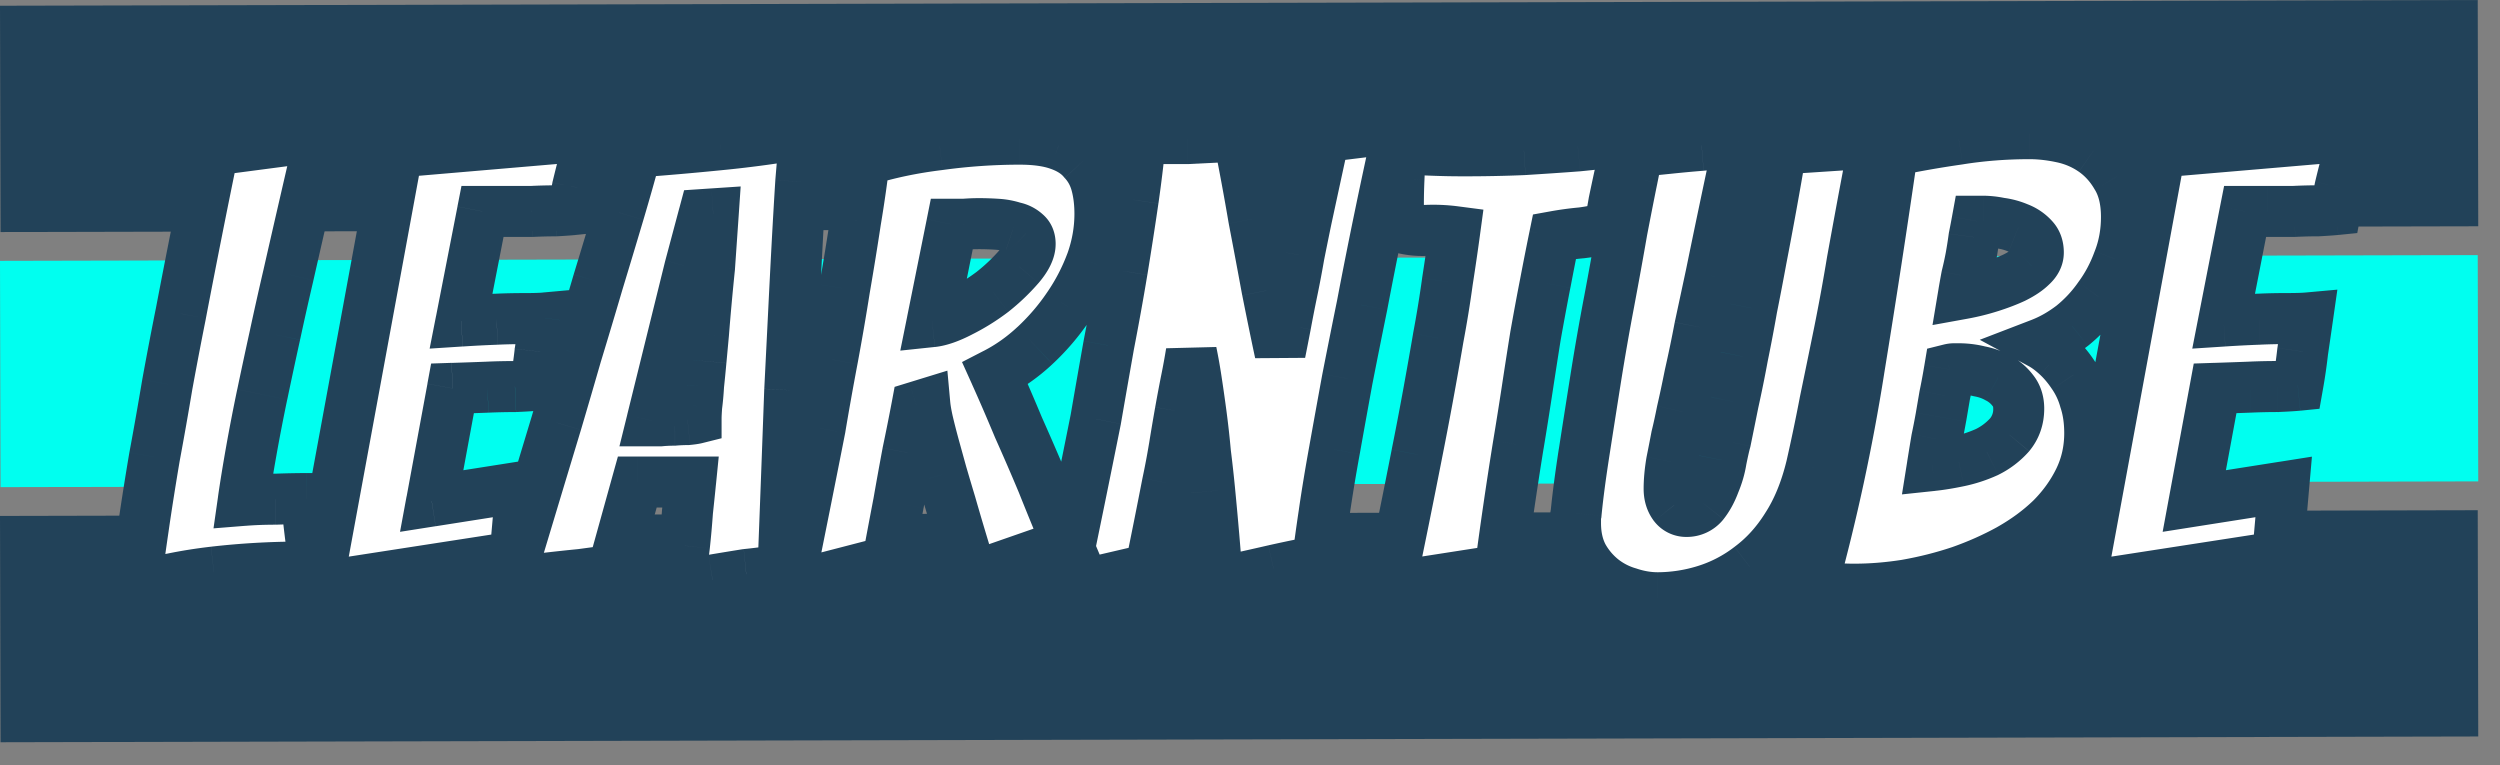 <svg width="98" height="30" viewBox="0 0 98 30" fill="none" xmlns="http://www.w3.org/2000/svg">
  <rect x="0" y="0" width="98" height="30" fill="#808080" stroke="none"/>
  <path fill="#224259" d="M0 .225L97.127 0l.02 8.87-97.126.226z"/>
  <path fill="#00FFF0" d="M0 10.225L97.127 10l.02 8.87-97.126.226z"/>
  <path fill="#224259" d="M0 20.225L97.127 20l.02 8.87-97.126.226z"/>
  <path d="M11.624 22.232c-.496 0-1.024.016-1.584.048-.544.032-1.096.08-1.656.144-.56.064-1.112.152-1.656.264a10.51 10.51 0 0 0-1.44.36c.096-.72.208-1.52.336-2.4.128-.88.272-1.792.432-2.736.176-.944.344-1.896.504-2.856.176-.96.352-1.88.528-2.76.4-2.096.824-4.232 1.272-6.408l4.2-.552c-.432 1.856-.848 3.664-1.248 5.424-.176.752-.352 1.536-.528 2.352-.176.8-.344 1.584-.504 2.352a77.25 77.25 0 0 0-.432 2.232c-.128.72-.232 1.36-.312 1.92.4-.032.824-.048 1.272-.048a36.03 36.03 0 0 1 1.224-.024c.016.304.04.608.072.912.032.288.064.552.096.792.048.24.08.456.096.648.032.176.056.296.072.36h-.384a2.549 2.549 0 0 0-.36-.024zm.81.792L15.578 5.96l7.584-.648a11.89 11.89 0 0 0-.288 1.08c-.08.304-.16.624-.24.96-.064.32-.12.608-.168.864-.16.016-.392.032-.696.048-.288 0-.6.008-.936.024h-1.92l-.84 4.296c.496-.032.96-.056 1.392-.072a23.79 23.79 0 0 1 1.08-.024c.368 0 .64-.008.816-.024-.064.448-.128.888-.192 1.32a20.2 20.2 0 0 1-.192 1.32c-.16.016-.424.032-.792.048-.352 0-.712.008-1.08.024-.416.016-.872.032-1.368.048l-.816 4.416 3.504-.552-.24 2.736-7.752 1.2zm16.82-.504c-.4.064-.84.136-1.32.216l-1.296.216.192-1.56c.048-.448.088-.896.12-1.344.048-.448.088-.832.12-1.152h-2.088l-.96 3.456-1.248.168c-.48.048-.928.096-1.344.144-.512.064-1.016.128-1.512.192.64-2.128 1.272-4.224 1.896-6.288.256-.864.52-1.768.792-2.712.288-.944.568-1.88.84-2.808.288-.944.56-1.848.816-2.712.256-.864.48-1.656.672-2.376 1.088-.08 2.192-.176 3.312-.288a42.358 42.358 0 0 0 3.312-.456c-.048.512-.104 1.152-.168 1.92-.048.752-.096 1.576-.144 2.472-.048.896-.096 1.832-.144 2.808l-.144 2.88c-.08 2.208-.168 4.552-.264 7.032-.48.08-.96.144-1.44.192zm-3.696-6.024h.336c.176-.016.352-.024.528-.024.192-.016.368-.024.528-.024.16-.016.272-.032.336-.048 0-.096.008-.256.024-.48.032-.24.056-.504.072-.792.032-.304.064-.632.096-.984l.096-1.032c.064-.816.144-1.696.24-2.64l.144-2.088-.36.024-.552 2.064-1.488 6.024zm5.343 6.528c.432-2.128.848-4.208 1.248-6.24.144-.864.304-1.76.48-2.688.176-.944.336-1.872.48-2.784.16-.928.304-1.816.432-2.664.144-.864.256-1.648.336-2.352a16.31 16.31 0 0 1 2.952-.624 23.247 23.247 0 0 1 3.144-.216c.624 0 1.136.072 1.536.216.416.144.736.352.96.624.24.256.408.56.504.912.096.352.144.744.144 1.176 0 .64-.112 1.272-.336 1.896a7.955 7.955 0 0 1-.912 1.752 8.885 8.885 0 0 1-1.296 1.512c-.48.448-1 .816-1.56 1.104.288.64.592 1.344.912 2.112.336.752.648 1.472.936 2.16.32.8.648 1.6.984 2.4l-3.72 1.296c-.32-1.024-.608-1.984-.864-2.88-.112-.368-.224-.744-.336-1.128-.112-.4-.216-.776-.312-1.128a27.85 27.85 0 0 1-.24-.936 5.793 5.793 0 0 1-.12-.696l-.312.096a88.995 88.995 0 0 1-.36 1.8c-.128.688-.248 1.352-.36 1.992-.144.752-.288 1.512-.432 2.28L30.9 23.024zm5.64-10.416c.304-.032.672-.16 1.104-.384a8.04 8.04 0 0 0 1.272-.792c.4-.32.744-.648 1.032-.984.288-.336.432-.632.432-.888a.508.508 0 0 0-.168-.408.971.971 0 0 0-.48-.24 2.594 2.594 0 0 0-.648-.12 11.19 11.19 0 0 0-.744-.024c-.176 0-.36.008-.552.024h-.48l-.768 3.816zm5.048 10.512c.48-2.304.936-4.536 1.368-6.696.16-.928.328-1.888.504-2.88a114.303 114.303 0 0 0 .96-5.712c.128-.896.224-1.704.288-2.424.208.016.384.024.528.024H46.557l.96-.048c.32-.016.664-.032 1.032-.048.224 1.12.424 2.2.6 3.24.176.912.352 1.848.528 2.808.192.96.36 1.776.504 2.448.064-.32.136-.688.216-1.104.08-.432.168-.88.264-1.344.096-.464.184-.928.264-1.392.096-.48.192-.952.288-1.416.224-1.04.456-2.112.696-3.216L54.837 5a228.98 228.98 0 0 0-1.44 6.96 458.15 458.15 0 0 0-.576 2.88c-.176.96-.344 1.888-.504 2.784-.16.88-.296 1.704-.408 2.472-.112.752-.2 1.384-.264 1.896-.048 0-.24.04-.576.12-.32.064-.696.144-1.128.24-.416.096-.84.192-1.272.288a7.494 7.494 0 0 0-.936.264c-.096-1.28-.2-2.496-.312-3.648-.048-.496-.104-1-.168-1.512a36.37 36.37 0 0 0-.168-1.512 67.8 67.8 0 0 0-.192-1.344 20.347 20.347 0 0 0-.192-1.08c-.048.304-.112.656-.192 1.056s-.16.824-.24 1.272c-.08.448-.16.92-.24 1.416-.08.48-.168.944-.264 1.392a311.667 311.667 0 0 1-.672 3.36l-3.504.816zm12.891-.096a431.3 431.3 0 0 0 1.056-5.208 179.337 179.337 0 0 0 .84-4.56c.144-.768.264-1.504.36-2.208.112-.72.208-1.376.288-1.968a6.587 6.587 0 0 0-1.128-.048 3.279 3.279 0 0 1-1.104-.144c.016-.256.024-.552.024-.888 0-.336.008-.672.024-1.008l.048-1.176a32.613 32.613 0 0 0 2.496.096c.816 0 1.6-.016 2.352-.048.768-.048 1.472-.096 2.112-.144a63.883 63.883 0 0 0 1.92-.216L63.504 6.8c-.08.368-.16.744-.24 1.128-.064.384-.128.712-.192.984a8.063 8.063 0 0 1-1.08.216c-.352.032-.704.08-1.056.144-.112.544-.232 1.152-.36 1.824-.128.656-.256 1.344-.384 2.064a323.8 323.8 0 0 0-.336 2.16c-.112.736-.224 1.44-.336 2.112a172.094 172.094 0 0 0-.72 4.92l-4.32.672zM71 18.32c-.224.912-.544 1.688-.96 2.328-.4.64-.88 1.168-1.44 1.584a5.562 5.562 0 0 1-1.752.912 6.336 6.336 0 0 1-1.872.288c-.368 0-.744-.064-1.128-.192a3.006 3.006 0 0 1-1.032-.528 3.068 3.068 0 0 1-.768-.912c-.192-.368-.288-.8-.288-1.296v-.192c0-.064.008-.128.024-.192.064-.656.168-1.448.312-2.376.144-.928.296-1.896.456-2.904a99.65 99.65 0 0 1 .528-3.024c.192-1.024.36-1.952.504-2.784a166.604 166.604 0 0 1 .624-3.096c.336-.032.736-.072 1.2-.12.464-.048.896-.088 1.296-.12l1.464-.144a523.815 523.815 0 0 0-1.104 5.256l-.432 2.016a52.022 52.022 0 0 1-.384 1.848c-.112.56-.216 1.048-.312 1.464-.08.4-.152.728-.216.984a86.41 86.41 0 0 1-.192.984 6.463 6.463 0 0 0-.096 1.056c0 .256.064.472.192.648.128.16.288.24.48.24a.842.842 0 0 0 .672-.312c.176-.224.32-.488.432-.792.128-.304.216-.608.264-.912.064-.32.12-.568.168-.744.096-.464.2-.976.312-1.536.128-.576.248-1.168.36-1.776.128-.624.248-1.256.36-1.896.128-.64.248-1.264.36-1.872a199.8 199.8 0 0 0 .792-4.368l3.648-.24-.12.624a591.32 591.32 0 0 0-.744 4.008c-.144.88-.312 1.8-.504 2.76-.192.944-.384 1.88-.576 2.808A74.709 74.709 0 0 1 71 18.32zm10.918-1.344c0 .656-.136 1.264-.408 1.824a5.666 5.666 0 0 1-1.104 1.536 7.973 7.973 0 0 1-1.632 1.2 12.57 12.57 0 0 1-1.944.864c-.672.224-1.368.4-2.088.528-.704.112-1.384.168-2.04.168a8.99 8.99 0 0 1-1.656-.144 77.978 77.978 0 0 0 1.824-8.448c.464-2.848.904-5.712 1.32-8.592a39.56 39.56 0 0 1 2.592-.456 17.524 17.524 0 0 1 2.784-.216c.4 0 .824.048 1.272.144a3.35 3.35 0 0 1 1.224.528c.368.256.672.592.912 1.008.256.416.384.944.384 1.584 0 .608-.104 1.176-.312 1.704a5.644 5.644 0 0 1-.768 1.44 5.455 5.455 0 0 1-1.056 1.128c-.4.304-.808.536-1.224.696.208.112.424.272.648.48.224.208.432.456.624.744.192.272.344.6.456.984.128.384.192.816.192 1.296zm-5.496-2.496c-.064.384-.128.728-.192 1.032a89.54 89.54 0 0 1-.144.84c-.048.272-.104.56-.168.864-.048.288-.104.632-.168 1.032.304-.032.648-.088 1.032-.168.384-.08.752-.2 1.104-.36.352-.176.648-.4.888-.672.24-.288.36-.632.36-1.032 0-.288-.08-.528-.24-.72a1.713 1.713 0 0 0-.576-.48 2.288 2.288 0 0 0-.744-.264 3.36 3.36 0 0 0-.768-.096h-.216a.705.705 0 0 0-.168.024zm1.08-5.808c-.032.176-.072.384-.12.624a13.183 13.183 0 0 1-.288 1.536c-.048.256-.088.48-.12.672a8.49 8.49 0 0 0 1.056-.264c.352-.112.664-.232.936-.36.288-.144.512-.296.672-.456.176-.16.264-.336.264-.528 0-.24-.072-.432-.216-.576a1.517 1.517 0 0 0-.576-.384 2.654 2.654 0 0 0-.72-.192 3.337 3.337 0 0 0-.648-.072h-.24zm4.026 14.352L84.672 5.96l7.584-.648a11.89 11.89 0 0 0-.288 1.08c-.08.304-.16.624-.24.96-.064.32-.12.608-.168.864-.16.016-.392.032-.696.048-.288 0-.6.008-.936.024h-1.92l-.84 4.296c.496-.032.96-.056 1.392-.072a23.79 23.79 0 0 1 1.08-.024c.368 0 .64-.008.816-.024-.064.448-.128.888-.192 1.32a20.2 20.2 0 0 1-.192 1.32c-.16.016-.424.032-.792.048-.352 0-.712.008-1.08.024-.416.016-.872.032-1.368.048l-.816 4.416 3.504-.552-.24 2.736-7.752 1.2z" fill="#fff"/>
  <path d="M10.04 22.28l-.057-.998H9.98l.059.998zm-1.656.144l.114.994-.114-.994zm-1.656.264l.179.984.011-.002.012-.003-.202-.979zm-1.44.36l-.991-.132-.212 1.587 1.52-.506-.317-.949zm.336-2.4l-.99-.144.99.144zm.432-2.736l-.983-.183-.002.008v.008l.985.167zm.504-2.856l-.984-.18-.001.008-.001.008.986.164zm.528-2.76l.98.196.002-.009-.982-.187zM8.36 5.888l-.13-.991-.706.092-.143.697.979.202zm4.2-.552l.974.227.327-1.407-1.431.189.13.991zm-1.248 5.424l.974.228.001-.006-.975-.222zm-.528 2.352l.977.215v-.004l-.977-.211zm-.504 2.352l.979.204-.979-.204zm-.432 2.232l-.985-.175.985.175zm-.312 1.92l-.99-.141-.177 1.237 1.247-.1-.08-.996zm1.272-.048v1h.035l-.035-1zm1.224-.024l.999-.053-.05-.947h-.949v1zm.072.912l-.994.105v.005l.994-.11zm.096.792l-.991.132.004.032.006.032.981-.196zm.096.648l-.996.083.003.048.01.048.983-.179zm.072.36v1h1.28l-.31-1.242-.97.242zm-.384 0l-.141.99.07.01h.071v-1zm-.36-1.024c-.517 0-1.065.017-1.641.05l.114 1.996a26.798 26.798 0 0 1 1.527-.046v-2zm-1.643.05c-.563.033-1.133.082-1.71.148l.227 1.988a29.209 29.209 0 0 1 1.6-.14l-.117-1.996zm-1.71.148c-.59.068-1.171.16-1.745.279l.404 1.959c.514-.107 1.037-.19 1.568-.25L8.27 21.43zm-1.722.274c-.566.103-1.093.234-1.577.395l.632 1.898c.38-.127.813-.236 1.303-.325l-.358-1.968zm-.27 1.476c.096-.715.207-1.511.335-2.388l-1.98-.288c-.128.883-.24 1.687-.337 2.412l1.982.264zm.335-2.388c.126-.872.27-1.776.428-2.713l-1.972-.334c-.161.951-.306 1.87-.436 2.76l1.98.287zm.425-2.697c.177-.95.346-1.908.507-2.875l-1.972-.328c-.16.953-.326 1.9-.501 2.837l1.966.366zm.505-2.859c.175-.955.35-1.87.525-2.744L6.107 12.1c-.177.886-.354 1.81-.53 2.776l1.967.36zm.526-2.753c.4-2.09.822-4.222 1.27-6.393l-1.96-.404c-.448 2.18-.873 4.322-1.274 6.422l1.964.375zm.42-5.604l4.2-.552-.26-1.982-4.2.552.26 1.982zm3.096-1.77c-.432 1.858-.849 3.668-1.25 5.43l1.951.443c.4-1.759.815-3.565 1.247-5.42l-1.948-.453zm-1.248 5.423c-.177.758-.354 1.548-.532 2.37l1.956.42c.174-.81.35-1.588.524-2.334l-1.948-.456zm-.53 2.365c-.177.804-.346 1.591-.507 2.363l1.958.408c.16-.764.326-1.545.502-2.341l-1.954-.43zM9.3 15.26c-.162.777-.308 1.53-.438 2.261l1.97.35c.126-.71.268-1.444.426-2.203l-1.958-.408zm-.438 2.261c-.129.728-.235 1.38-.317 1.954l1.98.282c.078-.546.18-1.174.307-1.886l-1.97-.35zm.753 3.092c.37-.03.768-.045 1.192-.045v-2c-.472 0-.922.017-1.352.051l.16 1.994zm1.226-.046c.456-.015.852-.023 1.19-.023v-2c-.366 0-.786.008-1.258.025l.069 1.998zm.191-.97c.017.321.043.642.077.964l1.989-.21c-.03-.286-.053-.573-.068-.86l-1.998.106zm.077.97c.033.293.066.565.099.813l1.982-.264c-.03-.232-.062-.488-.093-.77l-1.988.22zm.11.877c.042.212.067.39.08.535l1.992-.166a6.762 6.762 0 0 0-.111-.761l-1.962.392zm.092.63c.032.174.06.324.086.424l1.94-.485a6.423 6.423 0 0 1-.058-.296l-1.968.358zm1.056-.818h-.002-.003-.003-.003-.003-.003-.003-.003-.003-.003-.003-.003-.003-.003-.003-.003-.003-.003-.003-.003-.003-.003-.003-.003-.003-.003-.002-.001-.003-.003-.003-.003-.003-.003-.003-.003-.003-.003-.003-.003-.003-.003-.003-.003-.003-.003-.003-.003-.003-.003-.003-.003-.003-.003-.003-.003-.003-.003-.003-.003-.003-.003-.003-.003-.003-.003-.003-.003-.003-.003-.003-.003-.003-.003-.002-.001-.003-.003-.003-.003-.003-.003-.003-.003-.003-.003-.003-.003-.003-.003-.003-.003-.003-.003-.003-.003-.003-.003-.003-.003-.003-.003-.003-.003-.003-.003-.002-.001-.003-.003-.003-.003-.003-.003-.003-.003-.003-.003-.003-.003-.003-.003-.003-.002-.001-.003H12h-.003-.003-.003-.003-.003-.001v2H12.369v-2zm-.243.01a3.545 3.545 0 0 0-.501-.034v2c.087 0 .159.005.219.014l.282-1.98zm.31 1.758l-.984-.181-.255 1.385 1.391-.216-.153-.988zM15.577 5.96l-.085-.996-.76.065-.138.75.983.181zm7.584-.648l.953.303.454-1.427-1.492.128.085.996zm-.288 1.08l.967.254.006-.02.004-.022-.977-.212zm-.24.96l-.973-.232-.004.018-.003.018.98.196zm-.168.864l.1.995.745-.075.138-.736-.983-.184zm-.696.048v1h.027l.026-.001-.053-.999zm-.936.024v1h.024l.024-.001-.048-.999zm-1.92 0v-1h-.823l-.158.808.981.192zm-.84 4.296l-.981-.192-.25 1.274 1.296-.084-.065-.998zm1.392-.072l.037 1 .009-.001-.046-.999zm1.896-.048l.99.141.179-1.251-1.26.114.091.996zm-.192 1.32l-.989-.147-.003.018-.002.019.994.11zm-.192 1.32l.1.995.752-.075.133-.744-.985-.176zm-.792.048v1h.044l-.044-1zm-1.08.024l.039 1h.005l-.044-1zm-1.368.048l-.032-1-.805.027-.146.791.983.182zm-.816 4.416l-.983-.182-.257 1.39 1.396-.22-.156-.988zm3.504-.552l.996.087.112-1.274-1.263.2.155.987zm-.24 2.736l.153.988.775-.12.068-.78-.996-.088zm-6.768 1.381l3.144-17.064-1.967-.362-3.144 17.064 1.967.362zm2.245-16.249l7.584-.648-.17-1.992-7.584.648.17 1.992zM22.21 5.01c-.121.382-.226.773-.312 1.17l1.954.425c.074-.338.162-.667.264-.989L22.21 5.01zm-.302 1.129c-.082.312-.164.64-.246.982l1.946.464c.078-.33.156-.642.234-.938l-1.934-.508zm-.253 1.018a74.88 74.88 0 0 0-.17.876l1.965.368c.047-.25.102-.535.166-.852l-1.961-.392zm.713.065c-.137.014-.35.029-.65.044l.106 1.998c.308-.017.559-.034.743-.052l-.2-1.99zm-.597.043c-.306 0-.634.008-.983.025l.095 1.998c.322-.016.618-.023.888-.023v-2zm-.936.024h-.002-.002-.002-.002-.002-.002-.002-.002-.002-.002-.002-.002H20.8h-.002-.002-.002-.002-.002-.002-.002-.002-.002-.002-.002-.002-.002-.002-.002-.002-.002-.002-.002-.002-.002-.002-.002-.002-.002-.002-.002-.002-.002-.002-.002-.002-.002H20.718h-.002-.002-.002-.002-.002-.002-.002-.002-.002-.002-.002-.002-.002-.002-.002-.002-.002-.002-.002-.002-.002-.002-.002-.002-.002-.002-.002-.002-.002-.002-.002-.002-.002-.002-.002-.002-.002-.002-.002-.002-.002-.002-.002-.002-.002-.002-.002-.002-.002-.002-.002-.002-.002-.002H20.573h-.002-.002-.002-.002-.002-.002-.002-.002-.002-.002-.002-.002-.002-.002-.002-.002-.002-.002-.002-.002-.002-.002-.002-.002-.002-.002-.002-.002-.002-.002-.002-.002-.002-.002-.002-.002-.002-.002-.002-.002-.002-.002-.002-.002-.002-.002-.002-.002-.002-.002-.002-.002-.002-.002-.002-.002-.002-.002-.002-.002-.002-.002-.002-.002-.002-.002-.002-.002-.002-.002-.002-.002-.002-.002-.002-.002-.002H20.378h-.002-.002-.002-.002-.002-.002-.002-.002-.002-.002-.002-.002-.002-.002-.002-.002-.002-.002-.002-.002-.002-.002-.002-.002-.002-.002-.002-.002-.002-.002-.002-.002-.002-.002-.002-.002-.002-.002-.002-.002-.002-.002-.002-.002-.002-.002-.002-.002-.002-.002-.002-.002-.021-.002-.002-.002-.002-.002-.002-.002-.002-.002-.002-.002-.002-.002-.002-.002-.002-.002-.002-.002-.002-.002-.002-.002-.002-.002-.002-.002-.002-.002-.002-.002-.002-.015-.002-.002-.002-.002-.002-.002-.002-.002-.002-.002-.002-.002-.002-.002-.002-.002-.002-.002-.002-.002-.002-.002-.002-.002-.002H20.11h-.002-.002-.002-.002-.002-.002-.002-.002-.002-.002-.002-.002-.002-.002-.002-.002-.002-.002-.002-.002-.002H20.056h-.002-.002-.002-.002-.002-.002-.002-.002-.002-.002-.002-.002-.002-.002-.002-.002-.002-.002-.002-.011-.002-.002-.002H20h-.002-.002-.002-.002-.002-.002-.002-.002-.002-.002-.002-.002-.002-.011-.002-.002-.002-.002-.002-.002-.002-.002-.002-.002-.002-.002-.002-.002-.002H19.919h-.002-.002-.002-.002-.002-.002-.002-.002-.002-.002-.002-.002-.002H19.884h-.002-.002-.002-.002-.002-.002-.002-.002-.002-.002-.002-.002-.002-.002H19.847h-.002-.002-.002-.002-.002-.002-.002-.002-.002-.002-.002-.002-.002H19.812h-.002-.002-.002-.002-.002v2H20.834v-2zm-1.032 0H19.8h-.002-.002-.002-.002-.002-.002-.002-.002-.002-.007-.002-.002-.002-.002-.002-.002-.002-.002-.002-.002-.002-.002-.002-.002-.002-.002-.005-.002-.002-.002-.002-.002-.002-.002-.002-.002-.002-.002-.002-.005-.002-.002-.002-.002-.002-.002-.002-.002-.002-.002-.003-.002-.002-.002-.002-.002-.002-.002-.002-.002-.003-.002-.002-.002-.002-.002-.002-.002-.002-.003-.002-.002-.002-.002-.002-.002-.002-.003-.002-.002-.002-.002-.002-.002-.002-.003-.002-.002-.002-.002-.002-.002-.003-.002-.002-.002-.002-.002-.003-.002-.002-.002-.002-.002-.002-.001-.002-.002-.002-.002-.002-.002-.001-.002-.002-.002-.002-.002-.003-.002-.002-.002-.002-.002-.001-.002-.002-.002-.002-.002-.001-.002-.002-.002-.002-.002-.001-.002-.002-.002-.002-.003-.002-.002-.002-.002-.003-.002-.002-.002-.002-.001-.002-.002-.002-.002-.001-.002-.002-.002-.002-.003-.002-.002-.002-.003-.002-.002-.002-.001-.002-.002-.002-.002-.001-.002-.002-.002-.002-.001-.002-.002-.002-.003-.002-.002-.002-.001-.002-.002-.002-.003-.002-.002-.002-.001-.002-.002-.003-.002-.002-.002-.003-.002-.002-.003-.002-.002-.003-.002-.002-.003-.002-.002-.003-.002-.002-.003-.002-.002-.003-.002-.002-.001-.002-.002-.002-.001-.002-.002-.002-.001-.002-.002-.003-.002-.002-.001-.002-.002-.003-.002-.002-.001-.002-.002-.002-.001-.002-.002-.001-.002-.002-.003-.002-.002-.001-.002-.002-.001-.002-.002-.002-.001-.002-.002-.001-.002-.002-.001-.002-.002-.001-.002-.002-.003-.002-.002-.001-.002-.002-.001-.002-.002-.001-.002-.002-.001-.002-.002-.001-.002-.002-.001-.002-.002-.001-.002-.002-.001-.002-.002-.001-.002-.002-.001-.002-.002-.001-.002-.002-.001-.002-.002-.001-.002-.003-.002-.001-.002-.002-.001-.002-.002-.001-.002-.002-.001-.002-.003-.002-.001-.002-.002-.001-.002-.002-.001-.002-.001-.002-.002-.001-.002-.002-.001-.002-.001-.002-.002-.001-.002-.001-.002-.002-.001-.002-.003-.002-.001-.002-.002-.001-.002-.001-.002-.002-.001-.002-.001-.002-.002-.001-.002-.001-.002-.001-.002-.002-.001-.002-.001-.002-.002-.001-.002-.001-.002-.003-.002-.001-.002-.001-.002-.002-.001-.002-.001-.002-.001-.002-.003-.002-.001-.002-.001-.002-.001-.002-.002-.001-.002-.001-.002-.001H19 19h-.002-.002-.001-.002-.001-.002-.001-.002-.001-.002-.001-.002-.002-.001-.002-.001-.002-.001-.002-.001-.002-.001-.002-.001-.002-.001-.002-.002-.001-.002-.001-.002-.001-.002-.001-.002-.001-.002-.001-.002-.001-.002-.001-.002-.001-.002-.001-.002-.001-.002-.001-.002-.001-.002-.001-.002v2H19.802v-2zm-1.87.808l-.84 4.296 1.964.384.84-4.296-1.963-.384zm.207 5.486c.488-.032.943-.055 1.364-.07l-.074-2c-.442.017-.915.042-1.42.074l.13 1.996zm1.373-.071c.336-.015.68-.023 1.034-.023v-2c-.382 0-.757.008-1.125.025l.09 1.998zm1.034-.023c.373 0 .683-.008.907-.028l-.181-1.992c-.129.012-.363.02-.726.02v2zm-.174-1.165c-.064.446-.127.884-.191 1.314l1.978.293c.065-.433.129-.875.193-1.325l-1.98-.282zm-.196 1.35c-.045.41-.106.828-.182 1.255l1.969.352c.083-.469.15-.93.201-1.386l-1.988-.22zm.703.436c-.13.013-.37.028-.736.044l.087 1.998c.369-.016.657-.033.848-.052l-.2-1.99zm-.693.043c-.367 0-.741.008-1.123.025l.087 1.998c.354-.015.7-.023 1.036-.023v-2zm-1.118.025c-.414.016-.868.032-1.362.048l.064 1.999c.498-.017.956-.033 1.375-.049l-.077-1.998zm-2.313.865l-.816 4.416 1.966.364.816-4.416-1.966-.364zm.323 5.586l3.504-.552-.311-1.976-3.504.552.31 1.976zM19.43 19l-.24 2.736 1.992.174.24-2.736-1.992-.174zm.603 1.835l-7.752 1.2.306 1.976 7.752-1.2-.306-1.976zm9.22 1.684l-.099-.995-.029.003-.03.005.159.987zm-1.32.216l-.163-.986.164.986zm-1.295.216l-.993-.12-.16 1.326 1.317-.22-.164-.986zm.192-1.56l.992.124.001-.009.001-.009-.994-.106zm.12-1.344l-.994-.106-.002.017-.002.018.998.071zm.12-1.152l.995.1.11-1.1H27.07v1zm-2.088 0v-1h-.76l-.204.732.964.268zm-.96 3.456l.135.99.652-.088.176-.634-.963-.268zm-1.248.168l.1.995.016-.002.016-.002-.132-.991zm-1.344.144l-.115-.994-.01.002.125.992zm-1.512.192l-.958-.288-.444 1.477 1.53-.197-.128-.992zm1.896-6.288l.957.29.002-.006-.96-.284zm.792-2.712l-.957-.292-.002.008-.002.007.96.277zm.84-2.808l-.957-.292-.003.01.96.282zm.816-2.712l.959.284-.96-.284zm.672-2.376l-.074-.997-.709.052-.183.687.966.258zm3.312-.288l-.098-.995h-.002l.1.995zm3.312-.456l.995.093.123-1.31-1.294.233.176.984zm-.168 1.92l-.997-.083v.01l-.001.01.998.063zm-.144 2.472l.998.053-.998-.053zm-.144 2.808l.999.05-1-.05zm-.144 2.88l-.999-.05v.014l.999.036zm-.264 7.032l.164.986.804-.134.031-.813-1-.039zm-5.136-5.832l-.97-.24-.307 1.24h1.277v-1zm.336 0v1h.045l.045-.004-.09-.996zm.528-.024v1h.041l.042-.004-.083-.996zm.528-.024v1H27l.05-.005-.1-.995zm.336-.048l.242.97.758-.19v-.78h-1zm.024-.48l-.991-.132-.004.03-.003.03.998.072zm.072-.792l-.995-.105-.002.025-.002.024.999.056zm.096-.984l-.996-.09.996.09zm.096-1.032l.995.095.001-.009v-.008l-.996-.078zm.24-2.64l.995.101.001-.016.002-.016-.998-.069zm.144-2.088l.998.069.078-1.143-1.143.076.067.998zm-.36.024l-.067-.998-.714.048-.185.692.966.258zm-.552 2.064l-.966-.258-.003.009-.002.01.97.239zm2.05 11.06c-.403.065-.845.137-1.326.218l.328 1.972c.479-.08.916-.151 1.314-.215l-.316-1.974zm-1.326.218l-1.296.216.328 1.972 1.296-.216-.328-1.972zm-.14 1.322l.192-1.556-1.984-.248c-.065.513-.129 1.034-.193 1.564l1.986.24zm.194-1.573c.05-.46.09-.92.123-1.38l-1.995-.142c-.03.436-.07.872-.116 1.308l1.988.213zm.12-1.345c.048-.449.089-.835.12-1.159l-1.99-.198c-.03.316-.07.698-.118 1.145l1.988.212zm-.874-2.258h-2.088v2h2.088v-2zm-3.052.732l-.96 3.456 1.927.536.96-3.456-1.927-.536zm-.131 2.733l-1.245.168.264 1.982 1.251-.168-.27-1.982zm-1.213.164c-.484.048-.937.097-1.359.146l.23 1.986c.41-.047.853-.094 1.328-.142l-.199-1.99zm-1.368.147c-.513.064-1.019.128-1.516.192l.256 1.984c.495-.064.997-.128 1.508-.192l-.248-1.984zm-.43 1.472c.64-2.127 1.271-4.223 1.895-6.287l-1.914-.578c-.624 2.064-1.257 4.16-1.897 6.289l1.915.576zm1.897-6.292a384.4 384.4 0 0 0 .794-2.72l-1.922-.553a378.57 378.57 0 0 1-.79 2.705l1.918.568zm.79-2.704c.288-.948.57-1.887.843-2.819l-1.92-.562c-.27.924-.55 1.857-.837 2.797l1.913.584zm.84-2.808c.288-.947.56-1.853.818-2.72l-1.918-.568c-.255.861-.526 1.763-.814 2.704l1.913.584zm.818-2.72c.258-.87.484-1.672.68-2.402l-1.933-.516c-.19.71-.411 1.493-.665 2.35l1.918.568zm-.214-1.663c1.097-.08 2.21-.177 3.338-.29l-.199-1.99c-1.111.111-2.207.206-3.286.286l.147 1.994zm3.337-.29c1.16-.114 2.291-.27 3.39-.467l-.352-1.968a41.359 41.359 0 0 1-3.234.445l.196 1.99zm2.218-1.544c-.048.516-.105 1.16-.169 1.93l1.993.166c.064-.766.12-1.402.167-1.91l-1.99-.186zm-.17 1.95c-.048.755-.096 1.583-.145 2.482l1.997.106c.048-.893.096-1.713.144-2.461l-1.996-.128zm-.145 2.482c-.048.897-.096 1.835-.144 2.812l1.998.098c.048-.974.096-1.91.143-2.804l-1.997-.106zm-.144 2.812l-.144 2.878 1.998.102.144-2.882-1.998-.098zm-.145 2.893c-.08 2.207-.167 4.55-.263 7.03l1.998.077c.096-2.481.184-4.826.264-7.035l-1.998-.072zm.572 6.082c-.46.076-.918.137-1.376.183l.2 1.99c.501-.05 1.003-.117 1.504-.2l-.329-1.973zm-4.972-3.846H25.895v-2h-.001-.007-.001-.001-.001-.001-.001-.001-.005-.002-.001-.001-.001-.005-.002-.001-.001-.001-.003-.002-.001-.001-.001-.003-.002-.001-.001-.003-.002-.001-.001-.003-.002-.001-.003-.002-.001-.003-.002-.001-.003-.001-.001-.003-.001-.001-.003-.001-.001-.003-.001-.001-.003-.001-.003-.001-.003-.001-.003-.001-.003-.001-.003-.001-.003-.001-.003-.003-.003-.001-.003-.003-.003-.003-.003-.003-.003-.003-.001-.001-.003-.005-.005-.005-.001-.001-.007-.001-.001-.002-.016-.002-.001-.001-.001-.006-.001-.004-.001-.004-.001-.003-.004-.001-.002-.001-.001-.003-.003-.004-.002-.001-.001-.004-.001-.002-.001-.001-.001-.003-.001-.001-.001-.001-.004-.001-.001-.001-.001-.001-.001-.001-.001-.001-.001-.001-.001-.001-.001-.001-.001-.001-.001-.001-.001-.001-.001-.004-.001-.001-.001-.003-.001-.001-.002-.001-.001-.002-.001-.002-.001-.002-.002-.001-.001-.001-.001-.001-.001-.001-.001-.002-.002-.001-.001v2zm.426-.004a4.82 4.82 0 0 1 .438-.02v-2c-.207 0-.413.01-.619.028l.181 1.992zm.52-.024c.17-.014.319-.02.446-.02v-2c-.193 0-.397.01-.611.027l.166 1.993zm.545-.025c.16-.016.337-.037.48-.073l-.486-1.94c.017-.004.012-.002-.03.004-.038.005-.091.012-.163.019l.2 1.99zm1.237-1.043c0-.057.005-.186.021-.409l-1.995-.142a8.57 8.57 0 0 0-.026.551h2zm.015-.348c.036-.27.062-.56.08-.868l-1.998-.111a9.328 9.328 0 0 1-.064.715l1.982.264zm.075-.82c.033-.309.065-.641.098-.997l-1.992-.181a70.27 70.27 0 0 1-.095.97l1.99.209zm.098-.997l.095-1.028-1.99-.19c-.033.338-.065.683-.097 1.037l1.992.18zm.097-1.045c.063-.807.142-1.68.238-2.617l-1.99-.202c-.097.95-.177 1.838-.242 2.663l1.994.156zm.24-2.65l.145-2.087-1.996-.138-.144 2.088 1.995.138zm-.92-3.154l-.36.024.133 1.996.36-.024-.133-1.996zm-1.26.764l-.551 2.064 1.932.516.552-2.064-1.932-.516zm-.556 2.082l-1.488 6.024 1.942.48 1.488-6.024-1.942-.48zm4.826 12.792l-.98-.199-.319 1.569 1.55-.402-.251-.968zm1.248-6.24l.98.193.004-.014.002-.015-.986-.164zm.48-2.688l.982.186v-.003l-.982-.183zm.48-2.784l-.986-.17-.002.014.988.156zm.432-2.664l-.987-.164-.001.007-.001.008.989.149zm.336-2.352l-.301-.954-.62.196-.073.645.994.113zm2.952-.624l.12.993.007-.001.008-.001-.135-.991zm4.68 0l-.34.941.013.004.327-.945zm.96.624l-.772.636.02.024.022.024.73-.684zm.504.912l.965-.263-.965.263zm-.192 3.072l.938.346.003-.008-.941-.338zm-.912 1.752l-.825-.566-.004.006.829.56zm-1.296 1.512l.682.731-.682-.731zm-1.56 1.104l-.458-.89-.844.435.39.865.912-.41zm.912 2.112l-.923.385.005.011.005.012.913-.408zm.936 2.16l.928-.371-.003-.008-.003-.007-.922.386zm.984 2.4l.329.944 1.005-.35-.412-.981-.922.387zm-3.72 1.296l-.955.298.308.986.976-.34-.33-.944zm-.864-2.88l.961-.275-.002-.008-.003-.008-.956.291zm-.336-1.128l-.963.27.003.01.96-.28zm-.552-2.064l-.977.217.003.012.974-.229zm-.12-.696l.996-.09-.112-1.228-1.178.362.294.956zm-.312.096l-.294-.956-.578.178-.111.594.983.184zm-.36 1.8l-.98-.205-.001.011-.002.011.983.183zm-.36 1.992l.982.188.001-.008.002-.008-.985-.172zm-.432 2.28l.25.968.615-.16.118-.624-.983-.184zm1.752-9.408l-.98-.197-.27 1.334 1.354-.143-.104-.994zm1.104-.384l-.448-.894-.006.003-.007.003.46.888zm1.272-.792l.605.796.01-.007.01-.008-.625-.781zm1.032-.984l.759.65-.76-.65zm.264-1.296l-.707.707.027.027.029.025.65-.759zm-.48-.24l-.316.949.044.015.047.01.225-.974zm-.648-.12l-.067.998.067-.998zm-1.296 0v1h.041l.042-.003-.083-.997zm-.48 0v-1h-.82l-.16.803.98.197zm-5.428 14.43c.432-2.129.849-4.21 1.249-6.245l-1.963-.386c-.4 2.03-.815 4.108-1.246 6.234l1.96.398zm1.254-6.274c.143-.856.302-1.744.476-2.666l-1.965-.372c-.177.934-.338 1.838-.484 2.71l1.973.328zm.477-2.669c.177-.952.339-1.89.484-2.811l-1.975-.312c-.143.903-.301 1.821-.475 2.757l1.966.366zm.482-2.797c.161-.934.306-1.83.435-2.685L32.553 8.5c-.127.84-.27 1.721-.429 2.643l1.971.34zm.433-2.67c.146-.877.26-1.678.343-2.403l-1.987-.226c-.078.683-.187 1.45-.329 2.3l1.973.33zm-.35-1.562c.848-.268 1.77-.464 2.772-.585l-.24-1.986c-1.111.135-2.156.355-3.133.663l.602 1.908zm2.787-.587a22.247 22.247 0 0 1 3.009-.207v-2c-1.087 0-2.18.075-3.28.225l.27 1.982zm3.009-.207c.557 0 .944.066 1.197.157l.677-1.882c-.546-.197-1.184-.275-1.874-.275v2zm1.209.161c.285.099.434.216.515.315L43.24 5.66c-.367-.445-.858-.744-1.405-.933l-.654 1.89zm.557.363c.124.132.214.29.269.491l1.93-.526a3.13 3.13 0 0 0-.74-1.333L41.74 6.98zm.269.491c.069.252.109.554.109.913h2c0-.505-.056-.987-.18-1.44l-1.93.527zm.109.913c0 .52-.091 1.039-.277 1.558l1.882.676a6.575 6.575 0 0 0 .395-2.234h-2zm-.275 1.55a6.954 6.954 0 0 1-.798 1.533l1.65 1.13a8.951 8.951 0 0 0 1.025-1.971l-1.877-.692zm-.802 1.538c-.324.48-.707.927-1.15 1.342l1.366 1.46a9.88 9.88 0 0 0 1.441-1.682l-1.657-1.12zm-1.15 1.34c-.415.389-.86.703-1.335.947l.915 1.778a7.92 7.92 0 0 0 1.785-1.262l-1.365-1.462zm-1.79 2.246c.284.63.585 1.326.902 2.087l1.846-.77a83.56 83.56 0 0 0-.923-2.137l-1.824.82zm.912 2.11c.333.745.642 1.458.926 2.138l1.845-.772c-.291-.696-.606-1.423-.945-2.182l-1.826.816zm.92 2.123c.322.806.652 1.611.99 2.416l1.845-.774c-.334-.795-.66-1.59-.978-2.384l-1.857.742zm1.584 1.085l-3.72 1.296.658 1.888 3.72-1.296-.658-1.888zm-2.437 1.942c-.318-1.018-.603-1.97-.857-2.857l-1.923.55c.259.905.55 1.873.871 2.903l1.91-.596zm-.862-2.873c-.11-.364-.221-.737-.332-1.117l-1.92.56c.113.388.226.767.339 1.14l1.913-.583zm-.33-1.107l-.31-1.121-1.93.526c.098.355.202.733.315 1.135l1.926-.54zm-.31-1.121c-.093-.344-.17-.644-.23-.902l-1.948.458c.068.286.15.61.249.97l1.93-.526zm-.228-.89c-.06-.27-.09-.455-.1-.57l-1.992.181c.021.238.072.517.14.823l1.952-.434zm-1.39-1.435l-.312.096.588 1.912.312-.096-.588-1.912zm-1.001.868a87.773 87.773 0 0 1-.356 1.78l1.958.409c.145-.693.266-1.3.364-1.82l-1.966-.37zm-.36 1.801c-.129.691-.25 1.359-.362 2.003l1.97.344c.111-.636.23-1.296.358-1.981l-1.966-.366zm-.36 1.987c-.144.753-.288 1.515-.432 2.284l1.966.368c.143-.767.287-1.525.43-2.276l-1.963-.376zm.3 1.5l-3.888 1.008.502 1.936 3.888-1.008-.502-1.936zm2.107-7.445c.48-.051.975-.24 1.46-.491l-.92-1.776c-.38.197-.62.264-.749.277l.21 1.99zm1.447-.485c.504-.251.98-.548 1.43-.89l-1.21-1.592c-.351.266-.722.497-1.114.694l.894 1.788zm1.45-.905a8.624 8.624 0 0 0 1.166-1.114l-1.519-1.302a6.637 6.637 0 0 1-.897.854l1.25 1.562zm1.166-1.114c.34-.397.673-.923.673-1.539h-2c0-.06.017-.073-.008-.023-.024.05-.077.136-.184.26l1.519 1.302zm.673-1.539c0-.406-.14-.844-.517-1.167L39.562 9.91a.547.547 0 0 1-.148-.204.4.4 0 0 1-.033-.147h2zm-.461-1.115a1.963 1.963 0 0 0-.962-.507l-.45 1.948c.041.01.056.018.053.016a.235.235 0 0 1-.055-.043l1.414-1.414zm-.871-.482a3.59 3.59 0 0 0-.898-.169l-.133 1.996c.17.011.3.038.398.07l.633-1.897zm-.898-.169a12.192 12.192 0 0 0-.81-.026v2c.235 0 .46.007.677.022l.133-1.996zm-.81-.026c-.206 0-.418.01-.635.027l.166 1.994c.167-.014.323-.021.469-.021v-2zm-.552.024h-.001-.001-.001-.001-.002-.002-.016-.001-.001-.001-.001-.001-.001-.001-.001-.001-.001-.001-.001-.001-.001-.001-.001-.001-.001-.001-.001-.001-.001-.001-.001-.001-.001-.001-.001-.001-.002-.002-.002-.002-.002-.002-.002-.002-.002-.002H37.69h-.002-.002-.002-.002-.002-.002-.002-.002-.002-.002-.001-.001-.001-.001-.001-.001-.001-.001-.001-.001-.001-.001-.001-.001-.001-.001-.001-.001-.001-.001-.001-.001-.001-.001-.001-.001-.001H37.628h-.002-.002-.002-.001-.001-.001-.001-.001-.001-.001-.001-.001-.001-.001-.001-.001H37.598h-.002-.001-.001-.001-.001-.001-.001-.001-.001-.001-.001-.001H37.576h-.002-.001-.001-.001-.001-.001-.001-.001-.001-.001-.007-.002-.001-.001-.001-.001-.001-.001-.001-.001-.007-.002-.001-.001-.001-.001-.001-.001-.007-.002-.001-.001-.001-.001-.001-.005-.002-.001-.001-.001-.001-.001-.001-.005-.002-.001-.001-.001-.001-.001-.005-.002-.001-.001-.001-.001-.005-.002-.001-.001-.001-.001-.005-.001-.001-.001-.001-.001-.005-.001-.001-.001-.001-.005-.001-.001-.001-.001-.005-.001-.001-.001-.001-.005-.001-.001-.001-.001-.003-.002-.001-.001-.001-.003-.002-.001-.001-.001-.003-.001-.001-.001-.001-.005-.001-.001-.001-.003-.002-.001-.001-.003-.002-.001-.001-.003-.002-.001-.001-.003-.002-.001-.001-.003-.001-.001-.001-.003-.002-.001-.005-.001-.001-.003-.001-.001-.001-.003-.001-.001-.001-.003-.001-.001-.001-.003-.001-.001-.003-.002-.001-.003-.001-.001-.003-.002v2H37.788v-2zm-1.46.803l-.769 3.816 1.961.394.768-3.816-1.96-.394zm5.26 14.525l-.98-.204-.319 1.533 1.526-.355-.227-.974zm1.368-6.696l.98.196.003-.013.002-.013-.985-.17zm.504-2.88l-.982-.19-.002.008v.007l.984.175zm.528-2.928l.986.164v-.002l-.986-.162zm.432-2.784l.99.144v-.003l-.99-.141zm.288-2.424l.076-.997-.985-.076-.087.984.996.089zm1.848.024v1h.025l.025-.001-.05-.999zm.96-.048l-.05-.999.05.999zm1.032-.048l.98-.196-.168-.84-.856.037.044.999zm.6 3.24l-.986.167.002.011.002.011.982-.189zm.528 2.808l-.984.18.002.008.001.008.98-.196zm.504 2.448l-.978.21 1.958-.014-.98-.196zm.216-1.104l.982.189.001-.007-.983-.182zm.264-1.344l-.98-.203.98.203zm.264-1.392l-.98-.196-.003.013-.003.013.986.17zm.288-1.416l-.978-.21-.002.007.98.203zm.696-3.216l-.122-.993-.705.087-.15.694.977.212zM54.837 5l.976.217.307-1.382-1.405.172.122.993zm-1.44 6.96l.98.2.002-.014-.982-.186zm-.576 2.88l-.981-.193-.003.013.984.18zm-.504 2.784l.984.179V17.8l-.984-.176zm-.408 2.472l.989.147v-.003l-.99-.144zm-.264 1.896v1h.883l.109-.876-.992-.124zm-.576.12l.196.98.018-.003.017-.004-.231-.973zm-1.128.24l-.217-.976-.008.002.225.974zm-1.272.288l-.217-.976-.008.002.225.974zm-.936.264l-.997.075.1 1.341 1.256-.483-.36-.933zm-.312-3.648l-.996.096.996-.096zm-.168-1.512l-.996.09.001.017.002.017.993-.124zm-.168-1.512l.991-.132-.991.132zm-.192-1.344l.988-.152-.988.152zm-.192-1.08l.978-.206-1.966.05.988.156zm-.432 2.328l-.985-.176.985.176zm-.24 1.416l.986.164.001-.005-.987-.159zm-.264 1.392l-.978-.21-.002.01-.002.01.982.19zm-.672 3.36l.227.974.623-.145.13-.628-.98-.201zm-2.525 1.02c.48-2.307.937-4.541 1.37-6.704l-1.962-.392a855.828 855.828 0 0 1-1.366 6.688l1.958.408zm1.374-6.73c.16-.926.328-1.885.503-2.875l-1.969-.35c-.176.994-.344 1.955-.505 2.885l1.971.34zm.5-2.86c.194-1 .372-1.985.533-2.954l-1.973-.328c-.158.95-.333 1.918-.523 2.902l1.964.38zm.534-2.956c.16-.982.305-1.915.434-2.802l-1.979-.288c-.127.873-.27 1.796-.43 2.766l1.975.324zm.435-2.805c.13-.909.228-1.735.294-2.476l-1.992-.178a45.282 45.282 0 0 1-.282 2.372l1.98.282zm-.779-1.568c.223.017.427.027.605.027v-2c-.11 0-.259-.006-.452-.021l-.153 1.994zm.605.027H45.742v-2h-.001-.006-.001-.001-.001-.006-.001-.001-.001-.001-.006-.001-.001-.001-.001-.006-.001-.001-.001-.001-.006-.001-.001-.001-.001-.001-.006-.001-.001-.001-.001-.001-.002-.006-.001-.001-.001-.001-.002-.006-.001-.001-.001-.001-.001-.002-.006-.001-.001-.001-.001-.001-.001-.002-.006-.001-.001-.001-.001-.001-.001-.001-.002-.008-.001-.001-.001-.001-.001-.001-.001-.002-.008-.001-.001-.001-.001-.001-.001-.001-.001-.001-.001-.002-.012-.001-.001-.001-.001-.001-.001-.001-.001-.001-.001-.001-.001-.002-.002-.014-.001-.001-.001-.001-.001-.001-.001-.001-.001-.001-.001-.001-.001-.001-.001-.001-.001-.001-.001-.001-.001-.001-.001-.001-.001-.001-.001-.001-.001-.001-.001-.001-.001-.001-.001-.002-.002-.002-.002-.002-.002-.002-.002-.002-.001-.001-.001-.001-.001-.001-.001-.001-.001-.001-.001-.001-.001-.001-.001-.001-.001-.001-.001-.001-.001-.001-.001-.001-.001-.001-.001-.001-.001-.001-.001-.001-.001-.001H45.444h-.002-.002-.001-.001-.001-.001-.001-.001-.001-.001-.001-.001-.001-.001-.001H45.418h-.002-.001-.001-.001-.001-.001-.001-.001-.001-.001-.007-.002-.001-.001-.001-.001-.001-.001-.001-.007-.002-.001-.001-.001-.001-.001-.007-.001-.001-.001-.001-.001-.001-.005-.002-.001-.001-.001-.001-.005-.002-.001-.001-.001-.001-.005-.001-.001-.001-.001-.005-.001-.001-.001-.001-.005-.001-.001-.001-.001-.005-.001-.001-.001-.003-.002-.001-.001-.001-.003-.002-.001-.001-.003-.002-.001-.001-.003-.001-.001-.001-.001-.003-.002-.001-.003-.002-.001-.001-.003-.001-.001-.001-.003-.001-.001-.001-.003-.001-.001-.003-.002-.001-.003-.001-.001v2zm.504 0H46.557v-2h-.002-.002-.002-.002-.002-.002-.003-.002-.002-.002-.002-.002-.003-.002-.002-.002-.002-.002-.003-.002-.002-.002-.002-.002-.001-.002-.002-.002-.002-.002-.003-.002-.002-.002-.002-.003-.002-.002-.002-.002-.001-.002-.002-.002-.002-.003-.002-.002-.002-.002-.001-.002-.002-.002-.002-.003-.002-.002-.002-.003-.002-.002-.002-.003-.002-.002-.002-.003-.002-.002-.002-.001-.002-.002-.002-.003-.002-.002-.002-.001-.002-.002-.002-.003-.002-.002-.002-.001-.002-.002-.002-.001-.002-.002-.002-.001-.002-.002-.002-.001-.002-.002-.002-.001-.002-.002-.002-.001-.002-.002-.002-.001-.002-.002-.002-.001-.002-.002-.003-.002-.002-.001-.002-.002-.002-.001-.002-.002-.003-.002-.002-.001-.002-.002-.003-.002-.002-.001-.002-.002-.001-.002-.002-.002-.001-.002-.002-.001-.002-.002-.001-.002-.002-.003-.002-.002-.001-.002-.002-.001-.002-.002-.001-.002-.002-.001-.002-.002-.001-.002-.002-.001-.002-.002-.001-.002-.002-.001-.002-.002-.001-.002-.002-.001-.002-.002-.001-.002-.002-.001-.002-.002-.001-.002-.003-.002-.001-.002-.002-.001-.002-.002-.001-.002-.003-.002-.001-.002-.002-.001-.002-.003-.002-.001-.002-.002-.001-.002-.001-.002-.002-.001-.002-.003-.002-.001-.002-.002-.001-.002-.001-.002-.002-.001-.002-.001-.002-.003-.002-.001-.002-.001-.002-.002-.001-.002-.001-.002-.002-.001-.002-.001-.002-.001-.002-.002-.001-.002-.001-.002-.001-.002-.003-.002-.001-.002-.001-.002-.001-.002-.002-.001-.002-.001-.002-.001-.002-.001-.002-.001-.002-.002-.001-.002-.001-.002-.001-.002-.001-.002-.001-.002-.001-.002-.001-.002-.002-.001-.002-.001-.002-.001-.002-.001-.002-.001-.002-.001-.002-.001-.002-.001-.002-.001-.002-.001-.002-.001-.002-.001-.002-.001-.002-.001-.002-.001-.002-.001-.002-.001-.002-.001-.002-.001-.002-.001-.002-.001-.002-.001-.002-.001-.001-.002-.001-.002-.001-.002-.001-.002-.001-.002-.001-.002-.001-.002-.001-.001-.002-.001-.002-.001-.002-.001-.002-.001-.002-.001-.001-.002-.001-.002-.001-.002-.001-.004-.002-.001-.002-.001-.002-.001-.001-.002-.001-.002-.001-.004-.002-.001-.002-.001-.001-.002-.001-.002-.001-.004-.002-.001-.004-.002-.001-.004-.002-.001-.004-.002-.001-.004-.002-.001-.001-.002-.001-.004-.002-.001-.001-.002-.001-.004-.002-.001-.001-.002-.001-.001-.002-.001-.004-.004-.002-.001-.001-.002-.001-.001-.002-.001-.001-.002-.001-.001-.002-.001-.001-.002-.001-.001-.002-.001-.001-.002-.001-.001-.002-.001-.001-.002-.001-.001-.002-.001-.001-.004v2zm.866-.001H46.62l.002-.001h.007a.079.079 0 0 1 .006 0h.005l.002-.001h.002a.079.079 0 0 1 .004 0H46.659l.002-.001H46.68l.002-.001H46.7l.002-.001h.017l.002-.001H46.74l.002-.001H46.76l.002-.001h.01a.254.254 0 0 1 .005 0h.002l.002-.001h.006a.254.254 0 0 1 .005 0h.008l.002-.001a.254.254 0 0 1 .005 0H46.82l.002-.001h.017l.002-.001H46.86l.002-.001h.002a.109.109 0 0 0 .003 0h.012a.109.109 0 0 0 .003-.001h.017l.002-.001H46.92l.002-.001H46.94l.002-.001h.017l.002-.001H46.98l.002-.001H47l.002-.001h.017l.002-.001h.006a.254.254 0 0 1 .005 0h.008l.002-.001H47.06l.002-.001h.017l.002-.001H47.1l.002-.001H47.12l.002-.001h.017l.002-.001H47.16l.002-.001H47.18l.002-.001h.017l.002-.001H47.22l.002-.001H47.237a.254.254 0 0 1 .005-.001h.01a.254.254 0 0 1 .005 0h.002l.002-.001h.006a.254.254 0 0 1 .005 0h.008l.002-.001a.254.254 0 0 1 .005 0h.01a.254.254 0 0 1 .003 0l.002-.001h.017l.002-.001h.008a.109.109 0 0 0 .003 0h.008l.002-.001h.002a.109.109 0 0 0 .003 0H47.36l.002-.001h.017l.002-.001H47.4l.002-.001H47.42l.002-.001h.017l.002-.001H47.46l.002-.001H47.48l.002-.001h.017l.002-.001H47.52l.002-.001H47.54l.002-.001h.017l.002-.001h.006l-.1-1.998h-.002-.002-.002-.002-.002-.003l-.002.001h-.002-.002-.002-.002-.002-.003-.002-.002-.002l-.002.001h-.002-.002-.003-.002-.002-.002-.002-.002l-.002.001h-.003-.002-.002-.002-.002-.002-.002-.003l-.002.001h-.002-.002-.002-.002a.255.255 0 0 0-.003 0h-.002-.002-.002-.002l-.002.001h-.002-.002-.003-.002-.002-.002-.002-.002l-.002.001h-.003-.002-.002-.002-.002-.002-.002-.003l-.002.001h-.002-.002-.002-.002-.002-.003-.002-.002-.002l-.002.001h-.002-.002-.003-.002-.002-.002-.002-.002l-.002.001h-.003-.002a.254.254 0 0 1-.004 0h-.002-.002-.002-.003l-.002.001a.254.254 0 0 1-.006 0h-.002-.002-.003-.002-.002-.002l-.002.001h-.002-.002-.003-.002-.002-.002-.002-.002l-.002.001h-.003-.002-.002-.002-.002-.002-.002-.003l-.002.001h-.002-.002-.002-.002-.002-.003-.002-.002-.002l-.002.001h-.002-.002-.003-.002-.002-.002-.002-.002l-.002.001h-.003-.002-.002-.002-.002-.002-.002-.003l-.002.001h-.002-.002-.002-.002-.002-.003-.002-.002-.002l-.002.001h-.002-.002-.003-.002-.002-.002-.002-.002l-.002.001h-.003-.002-.002-.002-.002-.002-.002-.003l-.002.001h-.002-.002-.002-.002-.002-.003-.002-.002-.002l-.002.001h-.002-.002-.003-.002-.002-.002-.002-.002l-.002.001h-.003-.002-.002-.002-.002-.002-.002-.003l-.002.001h-.002-.002-.002-.002-.002-.003-.002-.002-.002l-.002.001h-.002-.002-.003-.002H47h-.002-.002-.002a.255.255 0 0 0-.005.001h-.002-.002-.002-.002-.002-.002-.003l-.002.001a.254.254 0 0 1-.004 0h-.002-.002-.002-.003-.002-.002-.002l-.002.001h-.002-.002-.003-.002-.002-.002-.002-.002l-.002.001h-.003-.002-.002-.002-.002-.002-.002-.003l-.002.001h-.002-.002-.002-.002-.002-.003-.002-.002-.002l-.002.001h-.002-.002-.003-.002-.002-.002-.002-.002l-.002.001h-.003-.002-.002-.002-.002-.002-.002-.003l-.002.001h-.002-.002-.002-.002-.002-.003-.002-.002-.002l-.002.001h-.002-.002-.003-.002-.002-.002-.002-.002l-.002.001h-.003-.002-.002-.002-.002-.002-.002-.003l-.002.001h-.002-.002-.002-.002-.002-.003-.002-.002-.002l-.002.001h-.002-.002-.003-.002-.002-.002-.002-.002l-.002.001h-.003-.002-.002-.002-.002-.002-.002-.003l-.002.001h-.002-.002-.002-.002a.255.255 0 0 0-.003 0h-.002-.002-.002-.002l-.002.001h-.002a.255.255 0 0 0-.003 0h-.002-.002-.002-.002-.002-.002l-.002.001h-.003-.002-.002-.002-.002-.002-.002-.003l-.002.001h-.002-.002-.002-.002-.002-.003-.002-.002-.002l-.002.001h-.002-.002-.003-.002-.002-.002-.002-.002l-.002.001h-.003-.002-.002-.002-.002-.002-.002-.003l-.002.001h-.002-.002-.002-.002-.002-.003-.002-.002-.002l-.002.001h-.002-.002-.003-.002-.002-.002-.002-.002l-.002.001h-.003-.002-.002-.002-.002-.002-.002-.003l-.002.001h-.002-.002-.002-.002-.002-.003-.002-.002-.002l-.002.001h-.002-.002-.003-.002-.002-.002-.002-.002l-.002.001h-.003-.002l.1 1.998zm.96-.048c.317-.016.659-.032 1.025-.048l-.087-1.998c-.37.016-.716.032-1.038.048l.1 1.998zm.001-.85c.222 1.11.42 2.18.595 3.21l1.972-.334c-.178-1.05-.38-2.14-.606-3.27l-1.96.393zm.599 3.232c.175.91.35 1.842.526 2.8l1.967-.361c-.176-.963-.353-1.902-.53-2.817l-1.963.378zm.53 2.815c.192.963.36 1.784.506 2.461l1.956-.418c-.143-.667-.31-1.478-.502-2.435l-1.96.392zm2.464 2.448c.065-.323.137-.693.218-1.111l-1.964-.378c-.08.414-.151.78-.215 1.097l1.961.392zm.219-1.118c.079-.425.165-.866.26-1.323l-1.959-.406c-.097.47-.186.926-.267 1.365l1.966.364zm.26-1.323c.098-.475.188-.95.27-1.425l-1.97-.34c-.079.453-.165.906-.258 1.36l1.958.405zm.265-1.399c.096-.478.191-.948.287-1.41l-1.959-.405c-.096.467-.192.94-.289 1.423l1.961.392zm.285-1.401c.224-1.04.456-2.111.696-3.215l-1.954-.424c-.24 1.104-.473 2.177-.697 3.217l1.955.422zm-.16-2.434l2.929-.36-.244-1.986-2.928.36.244 1.986zm1.83-1.57a229.784 229.784 0 0 0-1.446 6.99l1.965.373c.414-2.18.892-4.49 1.434-6.93l-1.952-.433zm-1.443 6.978c-.193.946-.385 1.908-.577 2.886l1.962.386c.191-.974.383-1.932.575-2.874l-1.96-.398zm-.58 2.899c-.176.961-.344 1.89-.505 2.788l1.97.352c.159-.895.327-1.821.502-2.78l-1.967-.36zm-.504 2.785c-.162.89-.3 1.726-.414 2.507l1.98.288c.11-.755.243-1.567.402-2.437l-1.968-.358zm-.413 2.504a84.535 84.535 0 0 0-.267 1.919l1.984.248c.063-.502.15-1.125.26-1.873l-1.977-.294zm.725 1.043c-.105 0-.201.017-.228.021a4.01 4.01 0 0 0-.156.03c-.11.023-.252.055-.424.096l.463 1.946a13.949 13.949 0 0 1 .446-.1c.006 0 .002 0-.008.002-.004 0-.04.005-.093.005v-2zm-.772.14c-.33.065-.712.147-1.15.244l.435 1.952c.427-.095.796-.173 1.107-.235l-.392-1.962zm-1.157.246c-.413.095-.835.19-1.264.286l.434 1.952c.434-.096.86-.193 1.28-.29l-.45-1.948zm-1.272.288c-.428.099-.795.199-1.07.305l.718 1.866c.14-.054.398-.13.802-.223l-.45-1.948zm.286 1.163c-.096-1.286-.201-2.51-.314-3.67l-1.99.194c.11 1.144.214 2.352.31 3.626l1.994-.15zm-.314-3.67a55.51 55.51 0 0 0-.171-1.539l-1.984.248c.062.503.117.998.164 1.484l1.991-.192zm-.167-1.505a37.3 37.3 0 0 0-.173-1.554l-1.983.264c.063.465.117.955.164 1.47l1.992-.18zm-.173-1.554a68.95 68.95 0 0 0-.195-1.364l-1.977.304c.063.409.126.85.19 1.324l1.982-.264zm-.195-1.364a21.373 21.373 0 0 0-.202-1.134l-1.957.412c.06.281.12.622.182 1.026l1.977-.304zm-2.168-1.084a25.73 25.73 0 0 1-.185 1.016l1.961.392c.082-.41.149-.775.2-1.096l-1.976-.312zm-.185 1.016c-.081.407-.163.838-.244 1.292l1.97.352c.078-.442.157-.86.235-1.252l-1.96-.392zm-.244 1.292c-.08.454-.162.932-.242 1.433l1.974.318c.08-.49.158-.957.237-1.4l-1.969-.35zm-.242 1.428a29.97 29.97 0 0 1-.255 1.346l1.956.42c.099-.464.19-.943.272-1.438l-1.973-.328zm-.259 1.365a312.64 312.64 0 0 1-.67 3.35l1.96.402c.24-1.171.465-2.295.673-3.37l-1.963-.382zm.083 2.577l-3.504.816.454 1.948 3.504-.816-.454-1.948zm9.614 1.694l-.978-.205-.296 1.415 1.428-.222-.154-.988zm1.056-5.208l-.98-.196-.001.003.981.193zm.432-2.256l.984.18-.984-.18zm.408-2.304l-.983-.184-.001.008-.002.008.986.168zm.36-2.208l-.988-.154-.001.01-.002.009.991.135zm.288-1.968l.991.134.135-.996-.996-.13-.13.992zm-1.128-.048l-.041-1h-.002l.043 1zm-1.104-.144l-.998-.062-.049.789.756.23.291-.957zm.048-1.896l1 .048v-.005l-1-.043zm.048-1.176l.077-.997-1.036-.08-.04 1.039 1 .038zm1.248.072l.039-1-.039 1zm3.6-.024l.043 1 .01-.001.01-.001-.063-.998zm2.112-.144l.075.997h.011l.011-.002-.097-.995zm1.92-.216l.98.2.28-1.37-1.387.178.127.992zM63.504 6.8l.978.212.002-.012-.98-.2zm-.24 1.128l-.979-.204-.004.02-.003.02.986.164zm-.192.984l.263.965.575-.157.136-.579-.974-.229zm-1.08.216l.09.996.02-.002.02-.002-.13-.992zm-1.056.144l-.179-.984-.664.12-.136.662.98.202zm-.36 1.824l.982.191v-.004l-.982-.187zm-.384 2.064l-.984-.175-.002.009-.001.009.987.157zm-.672 4.272l-.986-.164v.005l.986.159zm-.72 4.92l.154.988.74-.115.098-.742-.992-.131zm-3.34.877a430.6 430.6 0 0 0 1.058-5.22l-1.963-.386c-.335 1.708-.686 3.44-1.053 5.196l1.957.41zm1.057-5.217c.145-.725.29-1.483.435-2.271l-1.967-.362c-.143.78-.286 1.526-.43 2.24l1.962.393zm.435-2.271c.145-.788.281-1.56.41-2.317l-1.971-.336c-.128.748-.263 1.511-.406 2.291l1.967.362zm.407-2.3c.147-.783.27-1.536.368-2.258l-1.981-.27a43.98 43.98 0 0 1-.353 2.159l1.966.368zm.365-2.24c.113-.725.21-1.387.291-1.987l-1.982-.268a98.831 98.831 0 0 1-.285 1.948l1.976.308zm-.57-3.113a7.585 7.585 0 0 0-1.3-.055l.084 1.998c.329-.014.648 0 .957.04l.259-1.983zm-1.301-.055a2.28 2.28 0 0 1-.77-.102l-.582 1.914c.472.143.953.207 1.439.186l-.087-1.998zm-.063.917c.018-.282.026-.6.026-.95h-2c0 .321-.007.596-.022.826l1.996.124zm.026-.95c0-.32.008-.64.023-.96l-1.998-.096A22.26 22.26 0 0 0 53.816 8h2zm.023-.965l.049-1.18-1.999-.077-.048 1.17 1.998.087zm-1.027-.222c.428.033.857.058 1.286.074l.077-1.998a31.602 31.602 0 0 1-1.21-.07l-.153 1.994zm1.286.074c.429.017.858.025 1.286.025v-2c-.403 0-.806-.008-1.21-.023l-.076 1.998zm1.286.025c.83 0 1.627-.016 2.395-.049l-.085-1.998c-.737.031-1.507.047-2.31.047v2zm2.415-.05c.771-.048 1.48-.096 2.124-.145l-.15-1.994c-.635.047-1.334.095-2.1.143l.126 1.996zm2.146-.147a64.88 64.88 0 0 0 1.95-.22l-.254-1.983c-.613.079-1.243.15-1.89.213l.194 1.99zm.843-1.41L62.524 6.6l1.96.4.264-1.296-1.96-.4zm-.26 1.283c-.081.37-.162.75-.243 1.136l1.958.408c.08-.381.16-.755.239-1.12l-1.955-.424zm-.25 1.176c-.062.37-.122.675-.18.919l1.948.458c.07-.3.138-.65.205-1.049l-1.973-.328zm.531.183a7.063 7.063 0 0 1-.946.19l.259 1.983a9.063 9.063 0 0 0 1.213-.243l-.526-1.93zm-.907.185c-.382.035-.764.087-1.145.156l.358 1.968c.323-.059.646-.103.968-.132l-.181-1.992zm-1.945.938c-.113.55-.234 1.163-.363 1.839l1.965.374c.127-.668.246-1.271.357-1.81l-1.96-.403zm-.362 1.835c-.13.662-.258 1.355-.387 2.08l1.969.35c.127-.715.254-1.398.38-2.048l-1.962-.383zm-.39 2.098c-.113.706-.225 1.428-.337 2.167l1.977.3c.112-.733.223-1.451.335-2.153l-1.975-.314zm-.337 2.167c-.112.731-.223 1.43-.334 2.098l1.973.328c.113-.677.225-1.385.338-2.126l-1.977-.3zm-.335 2.103a173.246 173.246 0 0 0-.724 4.948l1.983.262c.222-1.687.461-3.318.715-4.892l-1.974-.319zm.114 4.09l-4.32.673.307 1.976 4.32-.672-.307-1.976zM71 18.32l.97.238.003-.007.001-.008L71 18.32zm-.96 2.328l-.839-.545-.005.007-.004.008.848.53zm-1.44 1.584l-.597-.803-.01.009.607.794zm-1.752.912l.294.956-.294-.956zm-3 .096l.316-.949-.018-.006-.018-.005-.28.96zm-1.032-.528l-.62.785.62-.785zm-.768-.912l-.887.463.008.014.008.015.87-.492zm-.264-1.68l.97.242.018-.071.007-.074-.995-.097zm.768-5.28l.987.157-.987-.157zm.528-3.024l.982.187V12l-.982-.184zm.504-2.784l-.982-.189-.002.01-.002.008.986.171zm.408-2.064l.98.202v-.006l-.98-.196zm.216-1.032l-.095-.995-.704.067-.172.685.97.243zm1.2-.12l.102.995-.102-.995zm1.296-.12l.08.997h.008l.008-.002-.096-.995zm1.464-.144l.977.21.289-1.342-1.366.137.1.995zm-1.104 5.256l.978.21.001-.01-.98-.2zm-.432 2.016l-.978-.21-.003.012-.002.01.983.188zm-.384 1.848l-.975-.223-.003.014-.003.013.98.196zm-.312 1.464l-.975-.225-.003.014-.003.015.98.196zm-.216.984l-.97-.242-.008.028-.005.03.983.184zm-.192.984l-.981-.196-.003.016-.003.016.987.164zm.096 1.704l-.81.588.014.019.015.018.78-.625zm1.152-.072l.763.646.012-.014.01-.014-.785-.618zm.432-.792l-.922-.388-.009.02-.008.022.939.346zm.264-.912l-.981-.196-.004.02-.003.02.988.156zm.168-.744l.964.263.009-.03.006-.03-.98-.203zm.312-1.536l-.977-.217-.002.01-.002.01.98.197zm.36-1.776l-.98-.2-.002.009-.002.01.984.181zm.36-1.896l-.981-.196-.002.012-.002.012.985.172zm.36-1.872l-.982-.19-.002.009.984.181zm.792-4.368l-.066-.998-.788.052-.132.778.986.168zm3.648-.24l.982.189.244-1.272-1.292.085.066.998zm-.12.624l-.982-.189.982.189zM73.04 7.88l.983.183-.983-.183zm-.432 2.352l-.984-.179-.002.009-.001.008.987.162zm-.504 2.76l.98.2v-.004l-.98-.196zm-.576 2.808l-.98-.203-.002.014.982.189zm-1.5 2.281c-.203.828-.484 1.495-.827 2.022l1.677 1.09c.49-.753.848-1.638 1.093-2.635l-1.943-.477zm-.836 2.037c-.34.543-.737.976-1.189 1.311l1.193 1.606a6.723 6.723 0 0 0 1.692-1.857l-1.696-1.06zm-1.2 1.32a4.561 4.561 0 0 1-1.439.75l.589 1.912a6.563 6.563 0 0 0 2.065-1.074l-1.215-1.588zm-1.439.75a5.334 5.334 0 0 1-1.577.244v2c.728 0 1.45-.112 2.166-.332l-.588-1.912zm-1.577.244c-.25 0-.52-.043-.812-.14l-.633 1.897c.476.158.959.243 1.445.243v-2zm-.848-.152a2.006 2.006 0 0 1-.693-.353l-1.239 1.57c.408.322.868.556 1.372.703l.56-1.92zm-.693-.353a2.068 2.068 0 0 1-.517-.62l-1.74.985c.265.47.603.877 1.018 1.205l1.24-1.57zm-.5-.59c-.105-.2-.175-.467-.175-.833h-2c0 .626.121 1.222.401 1.759l1.773-.926zm-.175-.833v-.001-.001-.001-.001-.001-.001-.001-.001-.001-.001-.001-.001-.001-.001-.001-.001-.001-.001-.001-.001-.001-.001-.001-.001-.001-.001-.001-.001-.001-.001-.001-.001-.001-.001-.001-.001-.001-.001-.001-.001-.001-.001-.001-.001-.001-.001-.001-.001-.001-.001-.001-.001-.001-.001-.001-.001-.001-.001-.001-.001-.001-.001-.001-.001-.001-.001-.001-.001-.001-.001-.001-.001-.001-.001-.001-.001-.001-.001-.001-.001-.001-.001-.001-.001-.001-.001-.001-.001-.001-.001-.001-.001-.001-.001-.001-.001-.001-.001-.001-.001-.001-.001-.001-.001-.001-.001-.001-.001-.001-.001-.001-.001-.001-.001-.001-.001-.001-.001-.001-.001-.001-.001-.001-.001-.001-.001-.001-.001-.001-.001-.001-.001-.001-.001-.001-.001-.001-.001-.001-.001-.001-.001-.001-.001-.001-.001-.001-.001-.001-.001-.001-.001-.001-.001-.001-.001-.001-.001-.001-.001-.001-.001-.001-.001-.001-.001-.001-.001-.001-.001-.001-.001-.001-.001-.001-.001-.001-.001-.001-.001-.001-.001-.001-.001-.001-.001-.001-.001-.001-.001-.001-.001h-2V20.505h2zm0-.192c0 .02-.003.038-.006.05l-1.94-.484a1.79 1.79 0 0 0-.054.434h2zm.019-.095c.061-.631.163-1.403.305-2.32l-1.977-.306c-.145.94-.252 1.751-.319 2.432l1.99.194zm.305-2.32c.144-.926.295-1.893.455-2.9l-1.975-.314a818.15 818.15 0 0 0-.456 2.908l1.976.306zm.455-2.9c.159-.998.333-1.996.523-2.994l-1.965-.374a100.605 100.605 0 0 0-.533 3.054l1.975.314zM64.062 12c.193-1.027.362-1.96.507-2.797l-1.97-.342c-.144.827-.31 1.75-.502 2.77l1.965.37zm.504-2.78c.16-.829.294-1.512.405-2.05l-1.959-.404c-.113.55-.25 1.243-.41 2.077l1.964.378zm.406-2.056c.114-.57.18-.886.206-.985l-1.94-.486c-.04.157-.117.529-.227 1.079l1.961.392zm-.67-.233c.34-.032.743-.072 1.208-.12l-.205-1.99c-.463.048-.86.088-1.192.12l.19 1.99zm1.208-.12c.458-.048.882-.087 1.273-.118l-.16-1.994c-.408.033-.848.074-1.318.122l.205 1.99zm1.29-.12l1.467-.144-.199-1.99-1.46.144.192 1.99zm.39-1.35a525.975 525.975 0 0 0-1.106 5.267l1.96.4c.319-1.564.686-3.313 1.101-5.246l-1.955-.42zm-1.104 5.257l-.432 2.016 1.955.42.432-2.017-1.955-.418zm-.437 2.039a51.283 51.283 0 0 1-.376 1.812l1.95.446a53.21 53.21 0 0 0 .391-1.884l-1.965-.374zm-.382 1.839c-.11.553-.213 1.031-.306 1.435l1.949.45c.099-.428.205-.926.318-1.493l-1.961-.392zm-.312 1.464c-.078.392-.147.703-.206.938l1.94.485c.07-.278.146-.623.227-1.03l-1.961-.393zm-.218.996c-.047.25-.11.574-.19.972l1.961.392c.08-.402.145-.734.195-.996l-1.966-.368zm-.196 1.004c-.071.427-.11.835-.11 1.22h2c0-.255.026-.55.083-.892l-1.973-.328zm-.11 1.22c0 .429.11.86.384 1.236l1.617-1.176a.07.07 0 0 1 .006.009c.001.002.001.003 0 0a.264.264 0 0 1-.006-.069h-2zm.412 1.273a1.59 1.59 0 0 0 1.26.615v-2a.42.42 0 0 1 .302.135l-1.562 1.25zm1.26.615a1.84 1.84 0 0 0 1.436-.666l-1.527-1.292.008-.006a.182.182 0 0 1 .073-.034l.01-.002v2zm1.459-.694c.249-.317.44-.675.584-1.064l-1.877-.692c-.08.22-.177.389-.28.52l1.573 1.236zm.567-1.022c.157-.373.269-.755.33-1.144l-1.975-.312a2.926 2.926 0 0 1-.198.68l1.843.776zm.323-1.104c.063-.312.113-.534.152-.677l-1.93-.526a12.7 12.7 0 0 0-.183.81l1.961.393zm.167-.737c.096-.467.2-.981.313-1.543l-1.961-.392c-.112.558-.215 1.068-.31 1.53l1.958.405zm.309-1.522c.13-.588.253-1.192.367-1.812l-1.967-.362c-.11.596-.227 1.177-.353 1.74l1.953.434zm.363-1.792c.13-.634.252-1.275.366-1.925l-1.97-.344c-.11.63-.229 1.253-.355 1.867l1.96.402zm.361-1.9c.13-.646.25-1.275.363-1.888l-1.967-.362c-.11.603-.23 1.222-.357 1.857l1.961.392zm.361-1.88c.274-1.415.54-2.878.796-4.39l-1.971-.335a198.627 198.627 0 0 1-.788 4.346l1.963.38zm-.124-3.56l3.648-.24-.131-1.995-3.648.24.131 1.996zM73.472 5.6l-.982-.189v.003h-.001v.005h-.001v.005h-.001v.005l-.001.001v.004h-.001v.005l-.001.001v.004l-.001.001v.005h-.001v.005h-.001v.006h-.001v.004l-.001.001v.005l-.001.001v.004h-.001v.005l-.001.001v.004l-.001.001v.005h-.001v.005l-.001.001v.004h-.001v.005l-.001.001v.004l-.001.001v.004l-.001.001v.005l-.001.001v.004l-.001.002v.002l-.001.002v.004l-.001.001v.004l-.001.002v.003l-.001.001v.005l-.001.001v.003l-.001.002v.004l-.001.002v.004h-.001v.005h-.001v.005h-.001v.003a.252.252 0 0 0-.001.003v.003a.27.27 0 0 0-.001.003v.003l-.001.001V5.6a.288.288 0 0 0-.001.003v.003l-.001.002v.004l-.001.002v.003l-.001.002v.003l-.001.002v.004l-.001.001a3981146791.126 3981146791.126 0 0 0-.001.005v.001a.368.368 0 0 0-.002.009v.001a.39.39 0 0 1 0 .003l-.001.002v.003l-.001.001v.005l-.001.001v.004l-.001.001v.005l-.001.001v.004l-.001.001v.003l-.001.002v.003l-.001.002v.005l-.001.001v.003l-.001.002V5.7l-.001.002v.003l-.001.002v.003l-.001.002v.004a.572.572 0 0 0-.002.005v.005l-.001.002v.003l-.001.002v.003l-.001.002v.004l-.001.001a.654.654 0 0 0 0 .004l-.001.002v.003l-.001.002v.004l-.001.002v.003l-.001.002v.004l-.001.002v.001l-.001.002v.004l-.001.002v.004l-.001.001v.004l-.001.002v.002l-.001.002v.004l-.001.002v.004l-.001.001v.002l-.001.002v.004l-.001.002v.004l-.001.002v.002l-.001.002v.004l-.001.002v.004l-.001.002v.002l-.001.002v.004l-.001.002v.002l-.001.002v.004l-.001.002v.003l-.001.002v.004l-.001.002v.002l-.001.002v.004l-.001.002v.002l-.001.003v.004l-.001.002v.002l-.001.002v.004l-.001.003v.002l-.001.002v.002l-.001.002v.005l-.001.002v.002l-.001.002v.005l-.001.002v.002l-.001.002v.003l-.001.002v.004l-.001.002v.003l-.001.002v.002l-.001.002v.003l-.001.002v.005l-.001.002v.002l-.001.002v.003l-.001.002v.005l-.001.002v.002l-.001.003v.002l-.001.002v.003l-.001.002v.002l-.001.003V6l-.001.003v.002l-.001.003v.002l-.001.002v.003l-.001.002v.003l-.001.002v.002l-.001.003v.005l-.001.002 1.964.378V6.41v-.002l.001-.002v-.003l.001-.002v-.003-.002l.001-.002V6.39l.001-.002v-.003l.001-.002v-.002l.001-.003v-.002l.001-.003v-.002-.002l.001-.003v-.002l.001-.002V6.36l.001-.002v-.002l.001-.003v-.002l.001-.002v-.003-.002l.001-.002V6.34l.001-.003v-.002l.001-.002V6.33v-.002l.001-.002v-.002l.001-.003V6.32l.001-.002v-.002-.003l.001-.002v-.002l.001-.002v-.002l.001-.003V6.3v-.002l.001-.002v-.002l.001-.003v-.002l.001-.002v-.002-.002l.001-.003v-.002l.001-.002v-.002-.002l.001-.002v-.002l.001-.003v-.002l.001-.002v-.002-.002l.001-.002v-.002l.001-.002v-.002-.002l.001-.003v-.002l.001-.002v-.002-.002l.001-.002v-.002l.001-.002v-.002-.002l.001-.002V6.22v-.002l.001-.002v-.002l.001-.002V6.21v-.002l.001-.002v-.002l.001-.002V6.2v-.002l.001-.002v-.002-.002l.001-.002v-.002l.001-.002v-.002-.002l.001-.002V6.18v-.002l.001-.002v-.001l.001-.002V6.17v-.002l.001-.002v-.002-.002l.001-.002v-.002-.002l.001-.001v-.002l.001-.002v-.002-.002l.001-.002v-.001-.002l.001-.002v-.002-.002l.001-.002v-.001-.002l.001-.002v-.002-.002l.001-.001v-.002-.002l.001-.002v-.002l.001-.001v-.002-.002l.001-.002v-.001-.002l.001-.002v-.001V6.1l.001-.002v-.002-.001l.001-.002v-.002-.001-.002l.001-.002v-.002-.001l.001-.002V6.08 6.08l.001-.002v-.002-.001l.001-.002v-.001-.002l.001-.002v-.001-.002l.001-.002v-.001-.002l.001-.001v-.002-.002-.001l.001-.002V6.05v-.002l.001-.002v-.001-.002l.001-.001V6.04 6.04v-.002l.001-.001v-.002-.001l.001-.002V6.03v-.002-.001l.001-.002v-.001-.002l.001-.001v-.002-.001-.002l.001-.001v-.002-.001l.001-.002V6.01v-.002-.001l.001-.001v-.002-.001a.34.34 0 0 1 .002-.006v-.001-.002-.001-.002l.001-.001v-.001a.306.306 0 0 1 0-.003l.001-.001v-.002-.001l.001-.002v-.002-.002h.001v-.002-.002l.001-.002v-.001-.002-.001l.001-.001v-.002-.002l.001-.001v-.002-.001-.001l.001-.002V5.95 5.95v-.001l.001-.002v-.002-.001l.001-.002V5.94v-.001l.001-.001v-.002-.002-.001l.001-.001V5.93v-.002l.001-.002v-.001-.001-.001-.001l.001-.002v-.002l.001-.002v-.001-.001-.001-.001l.001-.001V5.91v-.002l.001-.002v-.002-.001-.001l.001-.001V5.9v-.001-.001-.001l.001-.001v-.001-.001-.001-.001l.001-.001V5.89v-.001-.001-.001l.001-.001v-.001-.002-.002h.001v-.002-.001-.001-.001l.001-.001v-.001-.001-.002h.001v-.002-.001-.001-.001h.001v-.002-.001-.001-.001l.001-.002v-.001-.001-.001l.001-.002v-.001-.002-.001l.001-.001v-.001-.001-.001-.001l.001-.001v-.002-.001-.001l.001-.001v-.001-.001-.002l.001-.001v-.001-.001-.001-.001l.001-.002v-.001-.001-.001-.001h.001v-.001-.001-.001-.001-.001h.001v-.001-.001-.001-.001-.001h.001v-.001-.001-.001-.001-.001l.001-.001v-.001-.001-.001-.001-.001h.001v-.001V5.8 5.8v-.001-.001h.001v-.001-.001-.001-.001-.001h.001v-.001-.001-.001-.001l-.981-.189zm-1.102.435c-.08.419-.185.973-.314 1.662l1.967.366c.128-.687.231-1.237.31-1.65l-1.963-.378zm-.314 1.662c-.128.69-.272 1.475-.432 2.356l1.968.358c.16-.88.303-1.662.43-2.348l-1.966-.366zm-.435 2.373a78.807 78.807 0 0 1-.498 2.726l1.961.392c.194-.97.364-1.902.51-2.795l-1.973-.323zm-.497 2.723c-.192.943-.384 1.878-.576 2.804l1.959.406c.192-.93.384-1.867.577-2.812l-1.96-.398zm-.578 2.818a73.506 73.506 0 0 1-.521 2.486l1.95.446c.178-.78.357-1.632.535-2.553l-1.964-.38zM81.51 18.8l.9.437-.9-.437zm-1.104 1.536l.695.72.006-.007.006-.006-.707-.707zm-1.632 1.2l.484.875.008-.004-.492-.871zm-1.944.864l.317.949.013-.005-.33-.944zm-2.088.528l.157.988.01-.002.008-.001-.175-.985zm-3.696.024l-.964-.265-.287 1.048 1.067.2.184-.983zm1.824-8.448l-.987-.16v.004l.987.156zm1.32-8.592l-.207-.978-.683.144-.1.691.99.143zm2.592-.456l.142.99.008-.001.009-.002-.159-.987zm4.056-.072l-.21.978.21-.978zm1.224.528l-.57.82.57-.82zm.912 1.008l-.866.5.007.012.008.012.851-.524zm.072 3.288l-.93-.367-.005.013-.005.012.94.342zm-.768 1.44l-.803-.595-.007.01-.008.01.818.575zm-1.056 1.128l.605.796.01-.007.01-.008-.625-.781zm-1.224.696l-.359-.933-2.032.781 1.917 1.032.474-.88zm.648.48l-.68.733.68-.733zm.624.744l-.832.555.008.01.007.012.817-.577zm.456.984l-.96.28.006.018.006.018.948-.316zm-5.304-1.2l-.242-.97-.636.159-.108.647.986.164zm-.192 1.032l-.978-.206-.005.02-.003.022.986.164zm-.144.84l-.984-.174.984.174zm-.168.864l-.978-.206-.005.02-.003.022.986.164zm-.168 1.032l-.987-.158-.206 1.29 1.298-.137-.105-.995zm1.032-.168l-.204-.979.204.979zm1.104-.36l.414.91.017-.007.017-.009-.448-.894zm.888-.672l.75.662.01-.011.008-.01-.768-.641zm.12-1.752l-.8.6.016.02.016.02.768-.64zm-.576-.48l-.496.868.013.008.013.006.47-.882zm-.744-.264l-.229.973.028.007.027.005.174-.985zm-.072-5.88v-1h-.834l-.15.821.984.179zm-.12.624l-.98-.196-.007.032-.004.032.991.132zm-.12.768l.983.184.002-.01-.985-.174zm-.168.768l-.97-.243-.007.03-.006.029.983.184zm-.12.672l-.986-.164-.234 1.402 1.4-.254-.18-.984zm1.056-.264l.303.953-.303-.953zm.936-.36l.426.905.01-.005.011-.006-.447-.894zm.672-.456l-.672-.74-.018.016-.017.017.707.707zm.048-1.104l-.743.669.018.02.018.018.707-.707zm-.576-.384l-.394.92.012.004.01.004.372-.928zm-.72-.192l-.196.98.036.008.036.004.124-.992zm2.528 8.232c0 .513-.105.97-.307 1.387l1.799.874a5.118 5.118 0 0 0 .508-2.261h-2zm-.307 1.387c-.221.455-.522.876-.912 1.266l1.414 1.414a6.663 6.663 0 0 0 1.297-1.806l-1.8-.874zm-.9 1.254c-.396.383-.87.733-1.428 1.048l.983 1.742a8.975 8.975 0 0 0 1.835-1.352l-1.39-1.438zm-1.42 1.044c-.557.307-1.153.572-1.79.795l.659 1.888a13.568 13.568 0 0 0 2.098-.933l-.967-1.75zm-1.777.79c-.624.209-1.273.373-1.947.492l.35 1.97c.767-.137 1.51-.325 2.23-.564l-.633-1.898zm-1.929.49c-.656.104-1.284.155-1.883.155v2c.713 0 1.446-.06 2.197-.18l-.314-1.976zm-1.883.155a7.992 7.992 0 0 1-1.471-.127l-.369 1.966c.58.109 1.195.161 1.84.161v-2zm-.691 1.12a78.978 78.978 0 0 0 1.847-8.556l-1.975-.312a76.978 76.978 0 0 1-1.801 8.34l1.929.529zm1.846-8.551c.465-2.854.906-5.724 1.323-8.61l-1.98-.286a480.38 480.38 0 0 1-1.317 8.574l1.974.322zm.54-7.775c.81-.17 1.651-.319 2.527-.444l-.283-1.98c-.917.131-1.803.287-2.658.468l.414 1.956zm2.544-.447c.84-.135 1.715-.203 2.625-.203v-2c-1.01 0-1.991.076-2.942.229l.317 1.974zm2.625-.203c.32 0 .674.038 1.063.122l.419-1.956a7.077 7.077 0 0 0-1.482-.166v2zm1.063.122c.321.069.606.192.862.37l1.142-1.64a4.35 4.35 0 0 0-1.585-.686l-.42 1.956zm.862.37c.239.167.445.39.617.688l1.733-1a4.081 4.081 0 0 0-1.208-1.329l-1.142 1.642zm.632.712c.133.217.235.549.235 1.06h2c0-.769-.153-1.493-.532-2.108l-1.703 1.048zm.235 1.06c0 .492-.083.934-.242 1.337l1.86.734a5.606 5.606 0 0 0 .382-2.071h-2zm-.252 1.362c-.16.442-.371.836-.631 1.187l1.607 1.19c.38-.513.68-1.079.904-1.693l-1.88-.684zm-.645 1.207a4.453 4.453 0 0 1-.863.922l1.249 1.562c.476-.381.893-.827 1.25-1.334l-1.636-1.15zm-.844.907c-.334.254-.66.436-.978.559l.718 1.866a5.984 5.984 0 0 0 1.47-.833l-1.21-1.592zm-1.093 2.372c.115.062.263.167.442.333l1.36-1.466a4.201 4.201 0 0 0-.854-.627l-.948 1.76zm.442.333c.16.148.318.334.472.566l1.664-1.11a5.147 5.147 0 0 0-.775-.922l-1.361 1.466zm.487.588a2.3 2.3 0 0 1 .313.687l1.92-.56a4.286 4.286 0 0 0-.599-1.28l-1.634 1.153zm.325.723c.088.265.14.588.14.98h2c0-.568-.075-1.11-.243-1.612l-1.897.632zm-5.342-1.68c-.062.373-.124.703-.184.99l1.957.412c.067-.32.134-.679.2-1.074l-1.973-.328zm-.192 1.032l-.142.83 1.97.348.145-.85-1.973-.328zm-.142.83c-.046.26-.1.537-.162.832l1.957.412c.066-.313.124-.612.174-.896l-1.97-.348zm-.17.874c-.049.29-.105.637-.17 1.038l1.976.316.167-1.026-1.973-.328zm.923 2.19c.345-.036.723-.098 1.131-.183l-.408-1.958c-.36.075-.67.125-.932.152l.209 1.99zm1.131-.183a6.247 6.247 0 0 0 1.314-.429l-.828-1.82a4.242 4.242 0 0 1-.894.291l.408 1.958zm1.347-.445a3.893 3.893 0 0 0 1.191-.904l-1.5-1.324a1.897 1.897 0 0 1-.585.44l.895 1.788zm1.21-.926c.4-.48.591-1.055.591-1.672h-2a.564.564 0 0 1-.128.392l1.537 1.28zm.591-1.672c0-.484-.14-.962-.472-1.36l-1.536 1.28v-.001c-.002-.002-.001-.002 0 .001a.264.264 0 0 1 .008.08h2zm-.44-1.32a2.71 2.71 0 0 0-.905-.762l-.941 1.764a.72.72 0 0 1 .246.198l1.6-1.2zm-.88-.748c-.33-.19-.689-.314-1.066-.38l-.348 1.969c.167.03.305.08.422.147l.992-1.736zm-1.01-.37a4.355 4.355 0 0 0-.998-.122v2c.152 0 .33.02.54.07l.457-1.947zm-.998-.122h-.001-.001-.003-.001-.001-.001-.001-.003-.001-.001-.001-.003-.001-.001-.001-.003-.001-.001-.003-.001-.001-.001-.002-.001-.001-.001-.002-.001-.001-.003-.001-.001-.002-.001-.001-.003-.001-.001-.002-.001-.001-.002-.001-.001-.002-.001-.003-.001-.002-.001-.001-.002-.001-.002-.001-.001-.002-.001-.002-.001-.002-.001-.002-.001-.002-.001-.001-.002-.001-.001-.001-.002-.001-.002-.001-.002-.001-.002-.001-.001-.001-.002-.001-.002-.002-.001-.002-.002-.001-.002-.002-.001-.001-.001-.002-.002-.001-.001-.001-.002-.002-.002-.002-.002-.001-.001-.001-.001-.001-.001-.001-.001-.001-.001-.001-.001-.001-.001-.001-.001-.001-.001-.002-.002-.002-.002-.001-.001-.001-.002-.002-.002-.001-.002-.002-.001-.002-.002-.001-.002-.002-.001-.002-.001-.002-.001-.002-.001-.002v2H76.807v-2zm-.216 0c-.154 0-.294.025-.41.054l.485 1.94-.011.002a.441.441 0 0 1-.064.004v-2zm-.072-4.963c-.03.169-.069.37-.116.607l1.96.392c.05-.244.09-.458.124-.641l-1.968-.358zm-.127.67c-.03.225-.068.467-.114.727l1.97.348c.05-.284.092-.554.127-.81l-1.983-.264zm-.112.717c-.044.236-.096.472-.155.71l1.94.485c.07-.275.13-.55.181-.827L76.28 9.88zm-.168.768c-.048.26-.09.491-.123.692l1.973.328c.03-.183.069-.4.116-.652l-1.966-.368zm1.042 1.84a9.48 9.48 0 0 0 1.18-.295l-.606-1.906c-.313.1-.623.177-.932.233l.358 1.968zm1.18-.295c.385-.123.74-.258 1.06-.408l-.853-1.81c-.224.106-.494.21-.813.312l.606 1.906zm1.08-.419c.347-.173.672-.382.932-.643l-1.414-1.414c-.06.06-.183.154-.412.269l.894 1.788zm.898-.61c.33-.3.591-.73.591-1.268h-2a.39.39 0 0 1 .04-.171c.021-.043.039-.055.024-.04l1.345 1.479zm.591-1.268c0-.454-.144-.918-.509-1.283l-1.414 1.414a.3.3 0 0 1-.067-.104c-.013-.034-.01-.047-.01-.027h2zm-.472-1.245a2.512 2.512 0 0 0-.948-.643l-.743 1.856c.126.05.181.1.204.125l1.487-1.338zm-.926-.634a3.654 3.654 0 0 0-.99-.265l-.248 1.984c.169.021.317.062.45.12l.788-1.84zm-.918-.254a4.328 4.328 0 0 0-.844-.091v2c.111 0 .26.014.452.053l.392-1.962zm-.844-.091h-.24v2h.24v-2zm3.786 15.352l-.984-.181-.255 1.385 1.392-.216-.153-.988zM84.672 5.96l-.085-.996-.76.065-.138.75.983.181zm7.584-.648l.953.303.454-1.427-1.492.128.085.996zm-.288 1.08l.967.254.005-.02.005-.022-.977-.212zm-.24.96l-.973-.232-.004.018-.004.018.98.196zm-.168.864l.1.995.745-.075.138-.736-.983-.184zm-.696.048v1h.026l.026-.001-.052-.999zm-.936.024v1h.024l.023-.001-.047-.999zm-1.92 0v-1h-.823l-.159.808.982.192zm-.84 4.296l-.982-.192-.249 1.274 1.295-.084-.064-.998zm1.392-.072l.037 1 .008-.001-.045-.999zm1.896-.048l.99.141.179-1.251-1.26.114.09.996zm-.192 1.32l-.99-.147-.002.018-.002.019.994.11zm-.192 1.32l.1.995.752-.075.132-.744-.984-.176zm-.792.048v1h.043l-.043-1zm-1.08.024l.038 1h.005l-.043-1zm-1.368.048l-.032-1-.805.027-.146.791.983.182zm-.816 4.416l-.983-.182-.257 1.39 1.396-.22-.156-.988zm3.504-.552l.996.087.112-1.274-1.264.2.156.987zm-.24 2.736l.153.988.775-.12.068-.78-.996-.088zm-6.769 1.381l3.144-17.064-1.966-.362-3.144 17.064 1.966.362zm2.246-16.249l7.584-.648-.17-1.992-7.584.648.17 1.992zm6.546-1.947c-.122.382-.226.773-.312 1.17l1.954.425c.074-.338.162-.667.264-.989l-1.906-.606zm-.302 1.129c-.082.312-.164.64-.246.982l1.946.464c.078-.33.156-.642.234-.938l-1.934-.508zm-.254 1.018a74.88 74.88 0 0 0-.17.876l1.966.368c.047-.25.102-.535.165-.852l-1.96-.392zm.713.065c-.136.014-.35.029-.649.044l.105 1.998c.309-.017.56-.034.743-.052l-.199-1.99zm-.596.043c-.306 0-.634.008-.984.025l.096 1.998c.322-.016.618-.023.888-.023v-2zm-.936.024h-.002-.002-.002-.002-.002-.002-.002-.002-.002-.002-.002-.002-.002-.002-.002-.002-.002-.002-.004H89.875h-.002-.002-.002-.002-.002-.002-.002-.002-.002-.002-.002-.002-.002-.002-.002-.002-.002-.002-.002-.002-.002-.002-.002-.002-.002-.002-.002-.002-.002-.002-.002-.002-.002-.004-.002H89.784h-.002-.002-.002-.002-.002-.002-.002-.002-.002-.002-.002-.002-.002-.002-.002-.002-.002-.002-.002-.002-.002-.002-.002-.002-.002-.002-.002-.002-.002-.002-.002-.002-.002-.002-.002-.002-.002-.002-.002-.002-.002-.002-.002-.002-.002-.002-.002-.002-.002-.002-.002-.002-.002-.002-.002-.002-.004-.002-.004-.002-.004-.002-.004-.002-.004-.002-.004H89.534h-.002-.004-.002-.004-.002-.004-.002-.004-.002-.002-.002-.002-.002-.002-.002-.002-.002-.002-.002-.002-.002-.002-.002-.002-.002-.002-.002-.002-.002-.002-.002-.002-.002-.002-.002-.002-.002-.002-.002-.002-.002-.002-.002-.002-.002-.002-.002-.002-.002-.002-.002-.002-.002-.002-.002-.002-.002-.002-.002-.002-.002-.002-.002-.002-.002-.002H89.363h-.002-.002-.002-.002-.002-.002-.002-.002-.002-.002-.002-.002-.002-.002-.002-.002-.002-.002-.002-.002-.002-.002-.002-.002-.002-.002-.002-.002-.002-.002-.019-.002-.002-.002-.002-.002-.002-.002-.002-.002-.002-.002-.002-.002-.002-.002-.002-.002-.002-.002-.002-.002-.002-.002-.002-.002-.021-.002-.002-.002-.002-.002-.002-.002-.002-.002-.002-.002-.002-.002-.002-.002-.002-.002-.002-.002H89.162h-.002-.002-.002-.002-.002-.002-.002-.002-.002-.002-.002-.002-.002-.002-.002-.002-.002-.002-.002-.017-.002-.002-.002-.002-.002-.002-.002-.002-.002-.002-.002-.002-.002-.002-.015-.002-.002-.002-.002-.002-.002-.002-.002-.002-.002-.002-.002-.002-.002-.011-.002-.002-.002-.002-.002-.002-.002-.002-.002-.002-.002H89h-.002-.002-.015-.002-.002-.002-.002-.002-.002-.002-.002-.002-.002-.002H88.947h-.002-.002-.002-.002-.002-.002-.002-.002-.002-.002-.002-.002-.011-.002-.002-.002-.002-.002-.002-.002-.002v2H89.928v-2zm-1.032 0h-.002-.002-.002-.002-.002-.002-.002-.002-.002-.002-.002-.002-.002-.002H88.858h-.002-.002-.002-.002-.002-.002-.002-.002-.002-.002-.002-.002H88.824h-.002-.002-.002-.002-.002-.002-.002-.002-.002-.002-.002-.005-.002-.002-.002-.002-.002-.002-.002-.002-.002-.005-.002-.002-.002-.002-.002-.002-.002-.002-.005-.002-.002-.002-.002-.002-.002-.005-.002-.002-.002-.002-.002-.002-.002-.003-.002-.002-.002-.002-.002-.002-.005-.002-.002-.002-.002-.002-.005-.002-.002-.002-.002-.002-.003-.002-.002-.002-.002-.002-.003-.002-.002-.002-.002-.002-.003-.002-.002-.002-.002-.002-.003-.002-.002-.002-.002-.003-.002-.002-.002-.002-.003-.002-.002-.002-.002-.003-.002-.002-.002-.002-.003-.002-.002-.002-.003-.002-.002-.002-.003-.002-.002-.002-.002-.003-.002-.002-.002-.003-.002-.002-.002-.003-.002-.002-.002-.003-.002-.002-.002-.001-.002-.002-.002-.002-.001-.002-.002-.002-.003-.002-.002-.002-.001-.002-.002-.002-.003-.002-.002-.003-.002-.002-.002-.001-.002-.002-.002-.003-.002-.002-.003-.002-.002-.003-.002-.002-.003-.002-.002-.003-.002-.002-.003-.002-.002-.003-.002-.002-.001-.002-.002-.002-.001-.002-.002-.003-.002-.002-.001-.002-.002-.003-.002-.002-.003-.002-.002-.001-.002-.002-.003-.002-.002-.001-.002-.002-.003-.002-.003-.002-.002-.001-.002-.002-.003-.002-.003-.002-.002-.001-.002-.002-.001-.002-.002-.001-.002-.002-.003-.002-.003-.002-.002-.001-.002-.002-.001-.002-.002-.001-.002-.002-.001-.002-.002-.001-.002-.002-.001-.002-.002-.001-.002-.002-.001-.002-.003-.002-.003-.002-.001-.002-.002-.001-.002-.002-.001-.002-.002-.001-.002-.002-.001-.002-.001-.002-.002-.001-.002-.002-.001-.002-.002-.001-.002-.001-.002-.002-.001-.002-.003-.002-.001-.002-.002-.001-.002-.003-.002-.001-.002-.003-.002-.001-.002-.002-.001-.002-.001-.002-.002-.001-.002-.001-.002-.003-.002-.001-.002-.002-.001-.002-.001-.002-.003-.002-.001-.002-.001-.002-.003-.002-.001-.002-.001-.002-.002-.001-.002-.001-.002-.001-.002-.002-.001-.002-.001-.002-.001-.002-.003-.002-.001-.002-.001-.002-.001-.002-.003-.002-.001-.002-.001-.002-.001-.002-.002-.001-.002-.001-.002-.001-.002-.001-.002-.001-.002-.001-.002-.003-.002-.001-.002-.001-.002-.001-.002-.001-.002-.001-.002-.001-.002-.001-.002-.001-.002-.001-.002-.003-.003-.003-.003-.003-.002-.001-.002-.001-.002-.001v2H88.896v-2zm-1.87.808l-.84 4.296 1.963.384.84-4.296-1.963-.384zm.206 5.486c.489-.032.943-.055 1.365-.07l-.074-2c-.442.017-.916.042-1.42.074l.13 1.996zm1.373-.071c.337-.015.681-.023 1.035-.023v-2c-.383 0-.758.008-1.126.025l.091 1.998zm1.035-.023c.373 0 .683-.008.906-.028l-.18-1.992c-.129.012-.363.02-.726.02v2zm-.174-1.165c-.064.446-.127.884-.191 1.314l1.978.293c.064-.433.129-.875.193-1.325l-1.98-.282zm-.196 1.35c-.045.41-.106.828-.182 1.255l1.968.352c.084-.469.151-.93.202-1.386l-1.988-.22zm.702.436c-.13.013-.369.028-.735.044l.086 1.998c.37-.016.658-.033.848-.052l-.199-1.99zm-.692.043c-.367 0-.742.008-1.124.025l.087 1.998c.355-.015.7-.023 1.037-.023v-2zm-1.118.025c-.414.016-.868.032-1.362.048l.064 1.999c.498-.017.956-.033 1.374-.049l-.076-1.998zm-2.313.865l-.816 4.416 1.966.364.816-4.416-1.966-.364zm.323 5.586l3.504-.552-.312-1.976-3.504.552.312 1.976zM88.524 19l-.24 2.736 1.992.174.24-2.736-1.992-.174zm.603 1.835l-7.752 1.2.306 1.976 7.752-1.2-.306-1.976z" fill="#224259"/>
</svg>

